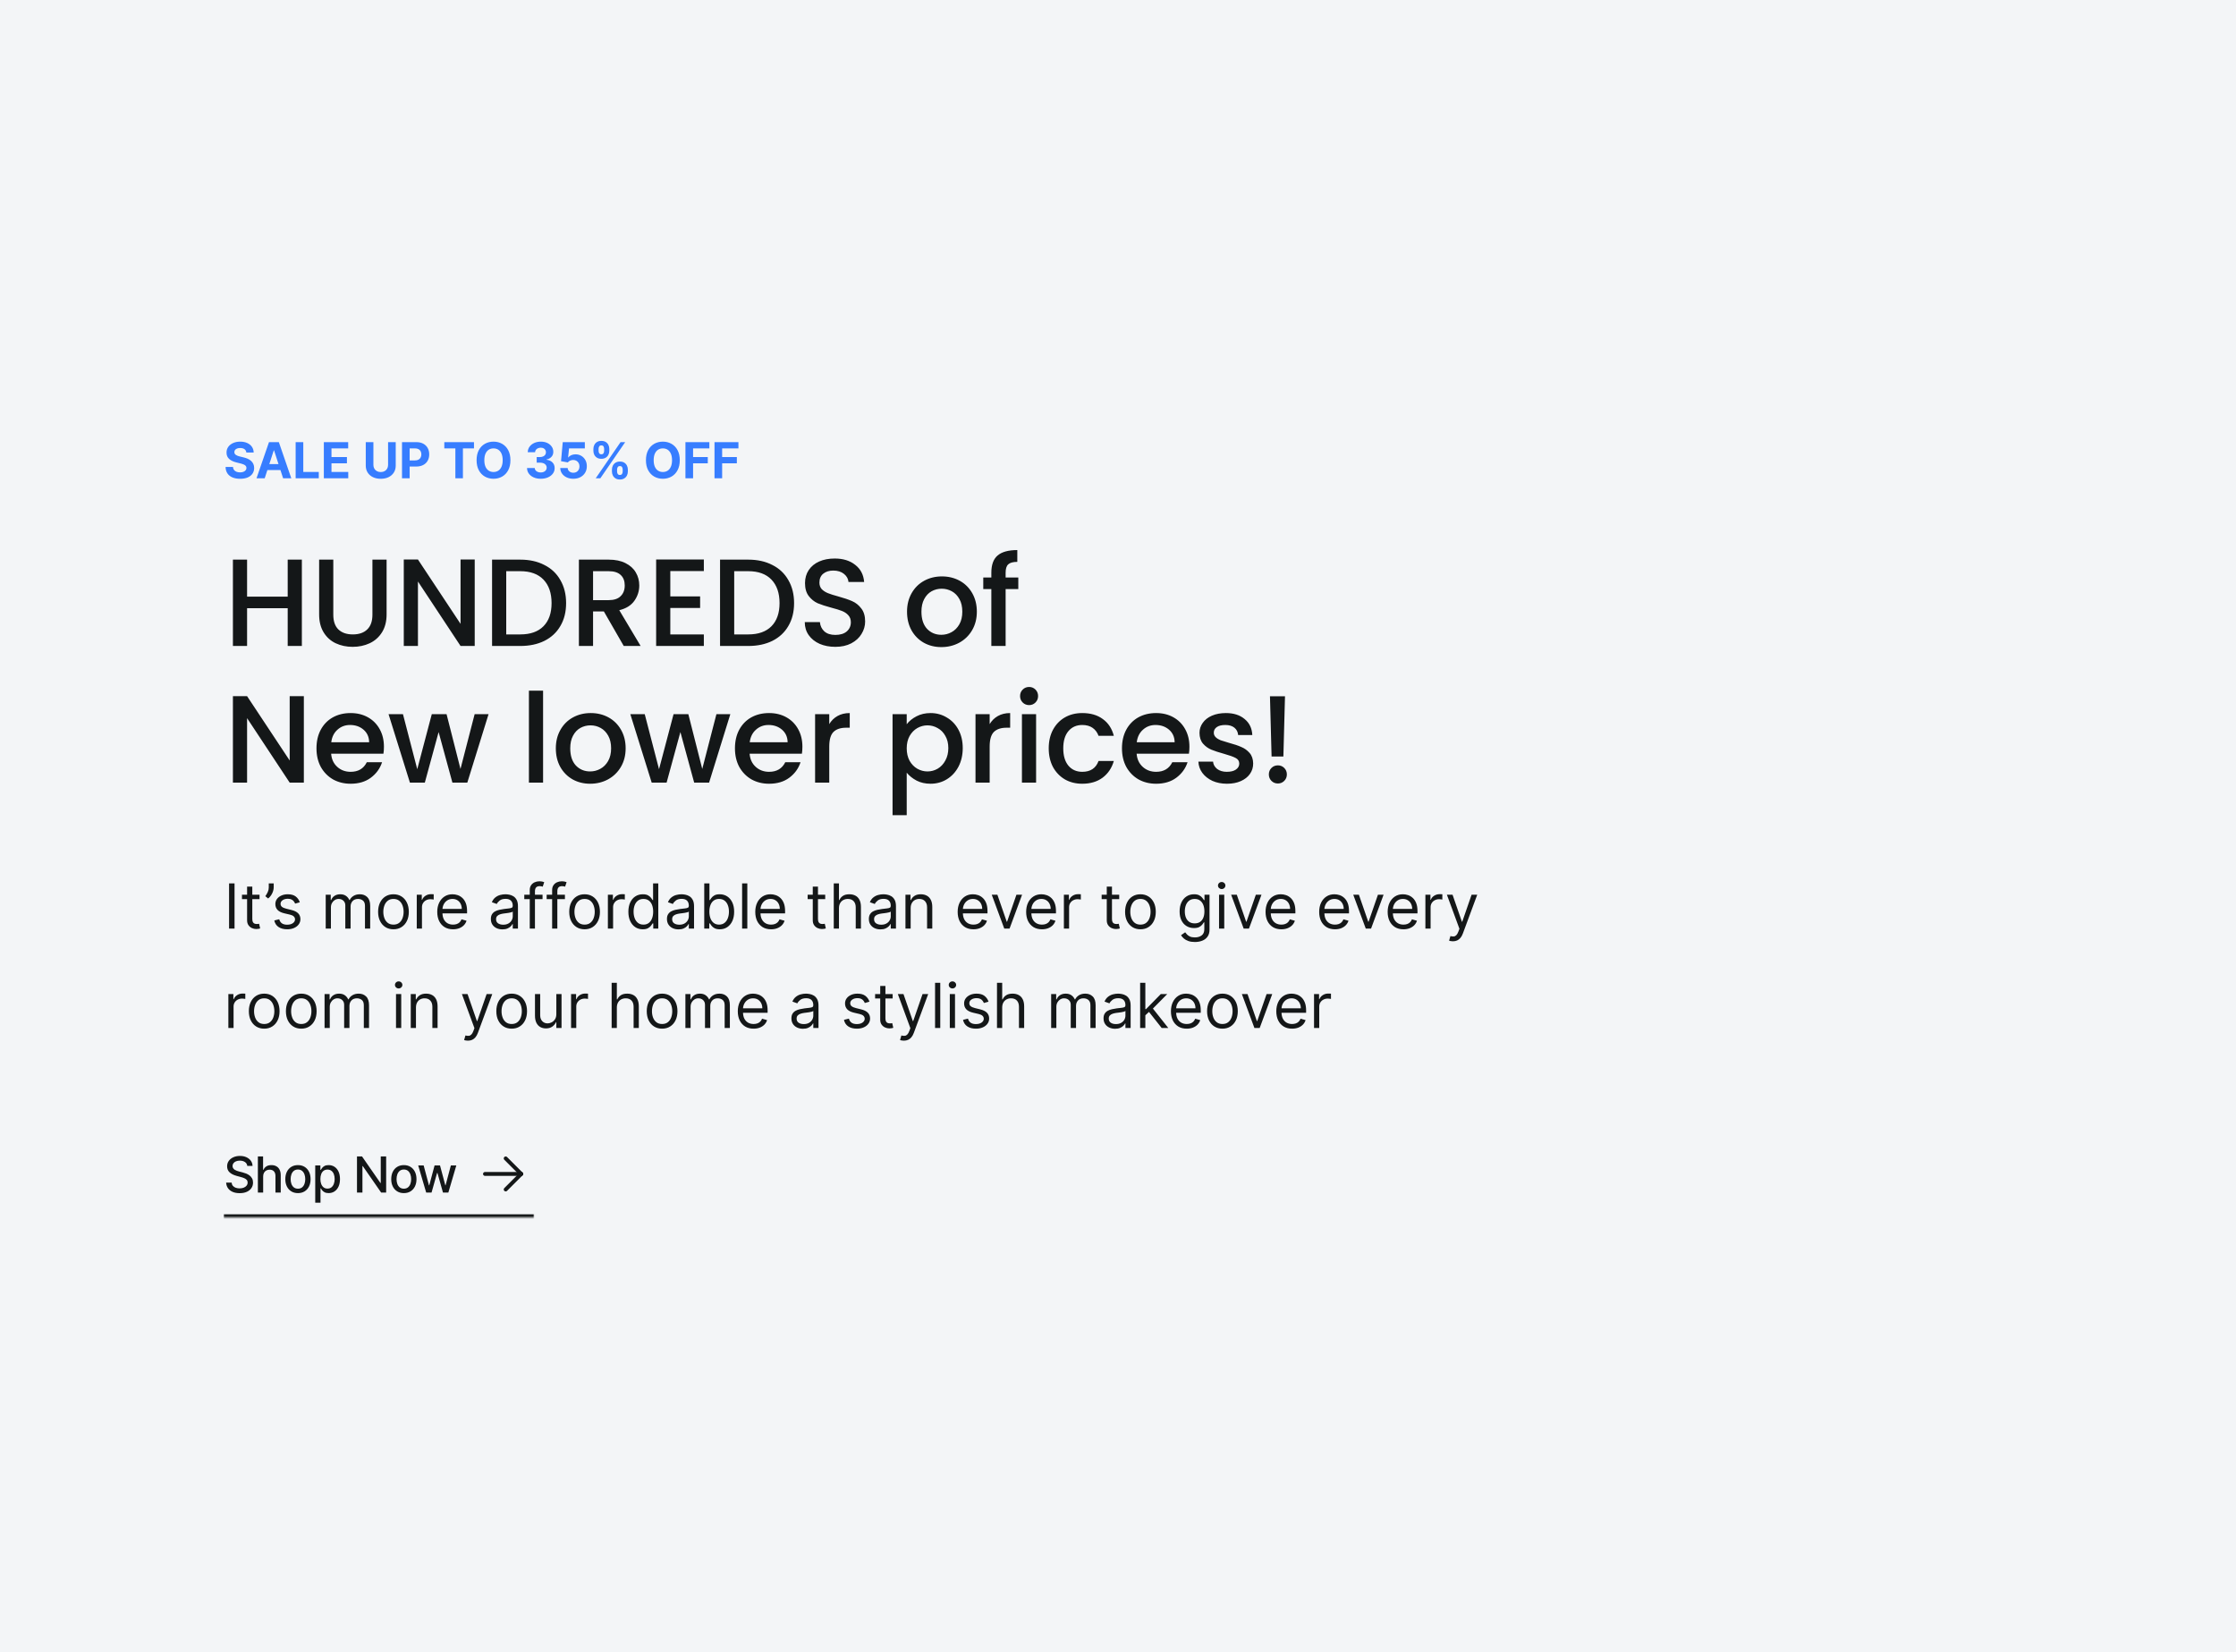 <svg width="720" height="532" viewBox="0 0 720 532" fill="none" xmlns="http://www.w3.org/2000/svg">
<rect width="720" height="532" fill="#F3F5F7"/>
<path d="M79.324 145.71C79.278 145.252 79.083 144.896 78.739 144.642C78.394 144.388 77.926 144.261 77.335 144.261C76.934 144.261 76.595 144.318 76.318 144.432C76.042 144.542 75.829 144.695 75.682 144.892C75.538 145.089 75.466 145.312 75.466 145.562C75.458 145.771 75.502 145.953 75.597 146.108C75.695 146.263 75.829 146.398 76 146.511C76.171 146.621 76.367 146.718 76.591 146.801C76.814 146.881 77.053 146.949 77.307 147.006L78.352 147.256C78.86 147.369 79.326 147.521 79.75 147.71C80.174 147.9 80.542 148.133 80.852 148.409C81.163 148.686 81.403 149.011 81.574 149.386C81.748 149.761 81.837 150.191 81.841 150.676C81.837 151.388 81.655 152.006 81.296 152.528C80.939 153.047 80.424 153.451 79.75 153.739C79.079 154.023 78.271 154.165 77.324 154.165C76.385 154.165 75.566 154.021 74.869 153.733C74.176 153.445 73.635 153.019 73.244 152.455C72.858 151.886 72.655 151.184 72.636 150.347H75.017C75.044 150.737 75.155 151.062 75.352 151.324C75.553 151.581 75.82 151.777 76.153 151.909C76.49 152.038 76.871 152.102 77.296 152.102C77.712 152.102 78.074 152.042 78.381 151.92C78.691 151.799 78.932 151.631 79.102 151.415C79.273 151.199 79.358 150.951 79.358 150.67C79.358 150.409 79.28 150.189 79.125 150.011C78.974 149.833 78.75 149.682 78.454 149.557C78.163 149.432 77.805 149.318 77.381 149.216L76.114 148.898C75.133 148.659 74.358 148.286 73.79 147.778C73.222 147.271 72.939 146.587 72.943 145.727C72.939 145.023 73.127 144.407 73.506 143.881C73.888 143.354 74.413 142.943 75.079 142.648C75.746 142.352 76.504 142.205 77.352 142.205C78.216 142.205 78.97 142.352 79.614 142.648C80.261 142.943 80.765 143.354 81.125 143.881C81.485 144.407 81.671 145.017 81.682 145.71H79.324ZM85.236 154H82.599L86.617 142.364H89.787L93.798 154H91.162L88.247 145.023H88.156L85.236 154ZM85.071 149.426H91.298V151.347H85.071V149.426ZM95.199 154V142.364H97.659V151.972H102.648V154H95.199ZM104.277 154V142.364H112.118V144.392H106.737V147.165H111.714V149.193H106.737V151.972H112.141V154H104.277ZM124.964 142.364H127.425V149.92C127.425 150.769 127.222 151.511 126.817 152.148C126.415 152.784 125.853 153.28 125.129 153.636C124.406 153.989 123.563 154.165 122.601 154.165C121.635 154.165 120.79 153.989 120.067 153.636C119.343 153.28 118.781 152.784 118.379 152.148C117.978 151.511 117.777 150.769 117.777 149.92V142.364H120.237V149.71C120.237 150.153 120.334 150.547 120.527 150.892C120.724 151.237 121 151.508 121.357 151.705C121.713 151.902 122.127 152 122.601 152C123.078 152 123.493 151.902 123.845 151.705C124.201 151.508 124.476 151.237 124.669 150.892C124.866 150.547 124.964 150.153 124.964 149.71V142.364ZM129.449 154V142.364H134.04C134.922 142.364 135.674 142.532 136.295 142.869C136.917 143.203 137.39 143.667 137.716 144.261C138.045 144.852 138.21 145.534 138.21 146.307C138.21 147.08 138.044 147.761 137.71 148.352C137.377 148.943 136.894 149.403 136.261 149.733C135.633 150.062 134.871 150.227 133.977 150.227H131.051V148.256H133.58C134.053 148.256 134.443 148.174 134.75 148.011C135.061 147.845 135.292 147.616 135.443 147.324C135.598 147.028 135.676 146.689 135.676 146.307C135.676 145.92 135.598 145.583 135.443 145.295C135.292 145.004 135.061 144.778 134.75 144.619C134.439 144.456 134.045 144.375 133.568 144.375H131.909V154H129.449ZM143.068 144.392V142.364H152.625V144.392H149.062V154H146.631V144.392H143.068ZM164.361 148.182C164.361 149.451 164.12 150.53 163.639 151.42C163.162 152.311 162.51 152.991 161.685 153.46C160.863 153.926 159.938 154.159 158.912 154.159C157.878 154.159 156.95 153.924 156.128 153.455C155.306 152.985 154.656 152.305 154.179 151.415C153.702 150.525 153.463 149.447 153.463 148.182C153.463 146.913 153.702 145.833 154.179 144.943C154.656 144.053 155.306 143.375 156.128 142.909C156.95 142.439 157.878 142.205 158.912 142.205C159.938 142.205 160.863 142.439 161.685 142.909C162.51 143.375 163.162 144.053 163.639 144.943C164.12 145.833 164.361 146.913 164.361 148.182ZM161.866 148.182C161.866 147.36 161.743 146.667 161.497 146.102C161.255 145.538 160.912 145.11 160.469 144.818C160.026 144.527 159.507 144.381 158.912 144.381C158.317 144.381 157.798 144.527 157.355 144.818C156.912 145.11 156.567 145.538 156.321 146.102C156.079 146.667 155.957 147.36 155.957 148.182C155.957 149.004 156.079 149.697 156.321 150.261C156.567 150.826 156.912 151.254 157.355 151.545C157.798 151.837 158.317 151.983 158.912 151.983C159.507 151.983 160.026 151.837 160.469 151.545C160.912 151.254 161.255 150.826 161.497 150.261C161.743 149.697 161.866 149.004 161.866 148.182ZM174.119 154.159C173.271 154.159 172.515 154.013 171.852 153.722C171.193 153.426 170.672 153.021 170.29 152.506C169.911 151.987 169.716 151.388 169.705 150.71H172.182C172.197 150.994 172.29 151.244 172.46 151.46C172.634 151.672 172.866 151.837 173.153 151.955C173.441 152.072 173.765 152.131 174.125 152.131C174.5 152.131 174.831 152.064 175.119 151.932C175.407 151.799 175.633 151.616 175.795 151.381C175.958 151.146 176.04 150.875 176.04 150.568C176.04 150.258 175.953 149.983 175.778 149.744C175.608 149.502 175.362 149.312 175.04 149.176C174.722 149.04 174.343 148.972 173.903 148.972H172.818V147.165H173.903C174.275 147.165 174.602 147.1 174.886 146.972C175.174 146.843 175.398 146.665 175.557 146.438C175.716 146.206 175.795 145.938 175.795 145.631C175.795 145.339 175.725 145.083 175.585 144.864C175.449 144.64 175.256 144.466 175.006 144.341C174.759 144.216 174.472 144.153 174.142 144.153C173.809 144.153 173.504 144.214 173.227 144.335C172.951 144.453 172.729 144.621 172.562 144.841C172.396 145.061 172.307 145.318 172.295 145.614H169.938C169.949 144.943 170.14 144.352 170.511 143.841C170.883 143.33 171.383 142.93 172.011 142.642C172.644 142.35 173.358 142.205 174.153 142.205C174.956 142.205 175.659 142.35 176.261 142.642C176.864 142.934 177.331 143.328 177.665 143.824C178.002 144.316 178.169 144.869 178.165 145.483C178.169 146.134 177.966 146.678 177.557 147.114C177.152 147.549 176.623 147.826 175.972 147.943V148.034C176.828 148.144 177.479 148.441 177.926 148.926C178.377 149.407 178.6 150.009 178.597 150.733C178.6 151.396 178.409 151.985 178.023 152.5C177.64 153.015 177.112 153.42 176.438 153.716C175.763 154.011 174.991 154.159 174.119 154.159ZM184.615 154.159C183.812 154.159 183.096 154.011 182.467 153.716C181.842 153.42 181.346 153.013 180.979 152.494C180.611 151.975 180.42 151.381 180.405 150.71H182.791C182.818 151.161 183.007 151.527 183.359 151.807C183.712 152.087 184.13 152.227 184.615 152.227C185.001 152.227 185.342 152.142 185.638 151.972C185.937 151.797 186.17 151.557 186.337 151.25C186.507 150.939 186.592 150.583 186.592 150.182C186.592 149.773 186.505 149.413 186.331 149.102C186.161 148.792 185.924 148.549 185.621 148.375C185.318 148.201 184.971 148.112 184.581 148.108C184.24 148.108 183.909 148.178 183.587 148.318C183.268 148.458 183.02 148.65 182.842 148.892L180.655 148.5L181.206 142.364H188.32V144.375H183.234L182.933 147.29H183.001C183.206 147.002 183.515 146.763 183.928 146.574C184.34 146.384 184.803 146.29 185.314 146.29C186.015 146.29 186.64 146.455 187.189 146.784C187.738 147.114 188.172 147.566 188.49 148.142C188.808 148.714 188.965 149.373 188.962 150.119C188.965 150.903 188.784 151.6 188.416 152.21C188.053 152.816 187.543 153.294 186.888 153.642C186.236 153.987 185.479 154.159 184.615 154.159ZM197.047 151.818V151.205C197.047 150.739 197.145 150.311 197.342 149.92C197.543 149.527 197.833 149.212 198.212 148.977C198.594 148.739 199.06 148.619 199.609 148.619C200.166 148.619 200.634 148.737 201.013 148.972C201.395 149.206 201.683 149.521 201.876 149.915C202.073 150.305 202.172 150.735 202.172 151.205V151.818C202.172 152.284 202.073 152.714 201.876 153.108C201.679 153.498 201.39 153.811 201.007 154.045C200.625 154.284 200.159 154.403 199.609 154.403C199.053 154.403 198.585 154.284 198.206 154.045C197.827 153.811 197.539 153.498 197.342 153.108C197.145 152.714 197.047 152.284 197.047 151.818ZM198.7 151.205V151.818C198.7 152.087 198.765 152.341 198.893 152.58C199.026 152.818 199.265 152.938 199.609 152.938C199.954 152.938 200.189 152.82 200.314 152.585C200.443 152.35 200.507 152.095 200.507 151.818V151.205C200.507 150.928 200.446 150.67 200.325 150.432C200.204 150.193 199.965 150.074 199.609 150.074C199.268 150.074 199.032 150.193 198.899 150.432C198.767 150.67 198.7 150.928 198.7 151.205ZM191.075 145.159V144.545C191.075 144.076 191.176 143.646 191.376 143.256C191.577 142.862 191.867 142.547 192.246 142.312C192.628 142.078 193.09 141.96 193.632 141.96C194.193 141.96 194.662 142.078 195.041 142.312C195.42 142.547 195.708 142.862 195.905 143.256C196.102 143.646 196.2 144.076 196.2 144.545V145.159C196.2 145.629 196.1 146.059 195.899 146.449C195.702 146.839 195.412 147.152 195.03 147.386C194.651 147.617 194.185 147.733 193.632 147.733C193.079 147.733 192.611 147.616 192.229 147.381C191.85 147.142 191.562 146.83 191.365 146.443C191.172 146.053 191.075 145.625 191.075 145.159ZM192.74 144.545V145.159C192.74 145.436 192.804 145.691 192.933 145.926C193.066 146.161 193.299 146.278 193.632 146.278C193.981 146.278 194.217 146.161 194.342 145.926C194.471 145.691 194.536 145.436 194.536 145.159V144.545C194.536 144.269 194.475 144.011 194.354 143.773C194.232 143.534 193.992 143.415 193.632 143.415C193.295 143.415 193.062 143.536 192.933 143.778C192.804 144.021 192.74 144.277 192.74 144.545ZM191.825 154L199.825 142.364H201.314L193.314 154H191.825ZM218.892 148.182C218.892 149.451 218.652 150.53 218.17 151.42C217.693 152.311 217.042 152.991 216.216 153.46C215.394 153.926 214.47 154.159 213.443 154.159C212.409 154.159 211.481 153.924 210.659 153.455C209.837 152.985 209.188 152.305 208.71 151.415C208.233 150.525 207.994 149.447 207.994 148.182C207.994 146.913 208.233 145.833 208.71 144.943C209.188 144.053 209.837 143.375 210.659 142.909C211.481 142.439 212.409 142.205 213.443 142.205C214.47 142.205 215.394 142.439 216.216 142.909C217.042 143.375 217.693 144.053 218.17 144.943C218.652 145.833 218.892 146.913 218.892 148.182ZM216.398 148.182C216.398 147.36 216.275 146.667 216.028 146.102C215.786 145.538 215.443 145.11 215 144.818C214.557 144.527 214.038 144.381 213.443 144.381C212.848 144.381 212.33 144.527 211.886 144.818C211.443 145.11 211.098 145.538 210.852 146.102C210.61 146.667 210.489 147.36 210.489 148.182C210.489 149.004 210.61 149.697 210.852 150.261C211.098 150.826 211.443 151.254 211.886 151.545C212.33 151.837 212.848 151.983 213.443 151.983C214.038 151.983 214.557 151.837 215 151.545C215.443 151.254 215.786 150.826 216.028 150.261C216.275 149.697 216.398 149.004 216.398 148.182ZM220.714 154V142.364H228.419V144.392H223.175V147.165H227.908V149.193H223.175V154H220.714ZM230.074 154V142.364H237.778V144.392H232.534V147.165H237.267V149.193H232.534V154H230.074Z" fill="#377DFF"/>
<path d="M97.2 180.2V208H92.64V195.84H79.56V208H75V180.2H79.56V192.12H92.64V180.2H97.2ZM107.323 180.2V197.92C107.323 200.027 107.87 201.613 108.963 202.68C110.083 203.747 111.63 204.28 113.603 204.28C115.603 204.28 117.15 203.747 118.243 202.68C119.363 201.613 119.923 200.027 119.923 197.92V180.2H124.483V197.84C124.483 200.107 123.99 202.027 123.003 203.6C122.016 205.173 120.696 206.347 119.043 207.12C117.39 207.893 115.563 208.28 113.563 208.28C111.563 208.28 109.736 207.893 108.083 207.12C106.456 206.347 105.163 205.173 104.203 203.6C103.243 202.027 102.763 200.107 102.763 197.84V180.2H107.323ZM152.86 208H148.3L134.58 187.24V208H130.02V180.16H134.58L148.3 200.88V180.16H152.86V208ZM167.528 180.2C170.488 180.2 173.075 180.773 175.288 181.92C177.528 183.04 179.248 184.667 180.448 186.8C181.675 188.907 182.288 191.373 182.288 194.2C182.288 197.027 181.675 199.48 180.448 201.56C179.248 203.64 177.528 205.24 175.288 206.36C173.075 207.453 170.488 208 167.528 208H158.448V180.2H167.528ZM167.528 204.28C170.782 204.28 173.275 203.4 175.008 201.64C176.742 199.88 177.608 197.4 177.608 194.2C177.608 190.973 176.742 188.453 175.008 186.64C173.275 184.827 170.782 183.92 167.528 183.92H163.008V204.28H167.528ZM200.848 208L194.448 196.88H190.968V208H186.408V180.2H196.008C198.141 180.2 199.941 180.573 201.408 181.32C202.901 182.067 204.008 183.067 204.728 184.32C205.474 185.573 205.848 186.973 205.848 188.52C205.848 190.333 205.314 191.987 204.248 193.48C203.208 194.947 201.594 195.947 199.408 196.48L206.288 208H200.848ZM190.968 193.24H196.008C197.714 193.24 198.994 192.813 199.848 191.96C200.728 191.107 201.168 189.96 201.168 188.52C201.168 187.08 200.741 185.96 199.888 185.16C199.034 184.333 197.741 183.92 196.008 183.92H190.968V193.24ZM215.841 183.88V192.04H225.441V195.76H215.841V204.28H226.641V208H211.281V180.16H226.641V183.88H215.841ZM240.938 180.2C243.898 180.2 246.484 180.773 248.698 181.92C250.938 183.04 252.658 184.667 253.858 186.8C255.084 188.907 255.698 191.373 255.698 194.2C255.698 197.027 255.084 199.48 253.858 201.56C252.658 203.64 250.938 205.24 248.698 206.36C246.484 207.453 243.898 208 240.938 208H231.858V180.2H240.938ZM240.938 204.28C244.191 204.28 246.684 203.4 248.418 201.64C250.151 199.88 251.018 197.4 251.018 194.2C251.018 190.973 250.151 188.453 248.418 186.64C246.684 184.827 244.191 183.92 240.938 183.92H236.418V204.28H240.938ZM268.977 208.28C267.111 208.28 265.431 207.96 263.937 207.32C262.444 206.653 261.271 205.72 260.417 204.52C259.564 203.32 259.137 201.92 259.137 200.32H264.017C264.124 201.52 264.591 202.507 265.417 203.28C266.271 204.053 267.457 204.44 268.977 204.44C270.551 204.44 271.777 204.067 272.657 203.32C273.537 202.547 273.977 201.56 273.977 200.36C273.977 199.427 273.697 198.667 273.137 198.08C272.604 197.493 271.924 197.04 271.097 196.72C270.297 196.4 269.177 196.053 267.737 195.68C265.924 195.2 264.444 194.72 263.297 194.24C262.177 193.733 261.217 192.96 260.417 191.92C259.617 190.88 259.217 189.493 259.217 187.76C259.217 186.16 259.617 184.76 260.417 183.56C261.217 182.36 262.337 181.44 263.777 180.8C265.217 180.16 266.884 179.84 268.777 179.84C271.471 179.84 273.671 180.52 275.377 181.88C277.111 183.213 278.071 185.053 278.257 187.4H273.217C273.137 186.387 272.657 185.52 271.777 184.8C270.897 184.08 269.737 183.72 268.297 183.72C266.991 183.72 265.924 184.053 265.097 184.72C264.271 185.387 263.857 186.347 263.857 187.6C263.857 188.453 264.111 189.16 264.617 189.72C265.151 190.253 265.817 190.68 266.617 191C267.417 191.32 268.511 191.667 269.897 192.04C271.737 192.547 273.231 193.053 274.377 193.56C275.551 194.067 276.537 194.853 277.337 195.92C278.164 196.96 278.577 198.36 278.577 200.12C278.577 201.533 278.191 202.867 277.417 204.12C276.671 205.373 275.564 206.387 274.097 207.16C272.657 207.907 270.951 208.28 268.977 208.28ZM303.108 208.36C301.028 208.36 299.148 207.893 297.468 206.96C295.788 206 294.468 204.667 293.508 202.96C292.548 201.227 292.068 199.227 292.068 196.96C292.068 194.72 292.562 192.733 293.548 191C294.535 189.267 295.882 187.933 297.588 187C299.295 186.067 301.202 185.6 303.308 185.6C305.415 185.6 307.322 186.067 309.028 187C310.735 187.933 312.082 189.267 313.068 191C314.055 192.733 314.548 194.72 314.548 196.96C314.548 199.2 314.042 201.187 313.028 202.92C312.015 204.653 310.628 206 308.868 206.96C307.135 207.893 305.215 208.36 303.108 208.36ZM303.108 204.4C304.282 204.4 305.375 204.12 306.388 203.56C307.428 203 308.268 202.16 308.908 201.04C309.548 199.92 309.868 198.56 309.868 196.96C309.868 195.36 309.562 194.013 308.948 192.92C308.335 191.8 307.522 190.96 306.508 190.4C305.495 189.84 304.402 189.56 303.228 189.56C302.055 189.56 300.962 189.84 299.948 190.4C298.962 190.96 298.175 191.8 297.588 192.92C297.002 194.013 296.708 195.36 296.708 196.96C296.708 199.333 297.308 201.173 298.508 202.48C299.735 203.76 301.268 204.4 303.108 204.4ZM327.896 189.68H323.816V208H319.216V189.68H316.616V185.96H319.216V184.4C319.216 181.867 319.883 180.027 321.216 178.88C322.576 177.707 324.696 177.12 327.576 177.12V180.92C326.19 180.92 325.216 181.187 324.656 181.72C324.096 182.227 323.816 183.12 323.816 184.4V185.96H327.896V189.68ZM97.84 252H93.28L79.56 231.24V252H75V224.16H79.56L93.28 244.88V224.16H97.84V252ZM123.628 240.44C123.628 241.267 123.575 242.013 123.468 242.68H106.628C106.761 244.44 107.415 245.853 108.588 246.92C109.761 247.987 111.201 248.52 112.908 248.52C115.361 248.52 117.095 247.493 118.108 245.44H123.028C122.361 247.467 121.148 249.133 119.388 250.44C117.655 251.72 115.495 252.36 112.908 252.36C110.801 252.36 108.908 251.893 107.228 250.96C105.575 250 104.268 248.667 103.308 246.96C102.375 245.227 101.908 243.227 101.908 240.96C101.908 238.693 102.361 236.707 103.268 235C104.201 233.267 105.495 231.933 107.148 231C108.828 230.067 110.748 229.6 112.908 229.6C114.988 229.6 116.841 230.053 118.468 230.96C120.095 231.867 121.361 233.147 122.268 234.8C123.175 236.427 123.628 238.307 123.628 240.44ZM118.868 239C118.841 237.32 118.241 235.973 117.068 234.96C115.895 233.947 114.441 233.44 112.708 233.44C111.135 233.44 109.788 233.947 108.668 234.96C107.548 235.947 106.881 237.293 106.668 239H118.868ZM157.316 229.96L150.476 252H145.676L141.236 235.72L136.796 252H131.996L125.116 229.96H129.756L134.356 247.68L139.036 229.96H143.796L148.276 247.6L152.836 229.96H157.316ZM174.874 222.4V252H170.314V222.4H174.874ZM190.021 252.36C187.941 252.36 186.061 251.893 184.381 250.96C182.701 250 181.381 248.667 180.421 246.96C179.461 245.227 178.981 243.227 178.981 240.96C178.981 238.72 179.474 236.733 180.461 235C181.448 233.267 182.794 231.933 184.501 231C186.208 230.067 188.114 229.6 190.221 229.6C192.328 229.6 194.234 230.067 195.941 231C197.648 231.933 198.994 233.267 199.981 235C200.968 236.733 201.461 238.72 201.461 240.96C201.461 243.2 200.954 245.187 199.941 246.92C198.928 248.653 197.541 250 195.781 250.96C194.048 251.893 192.128 252.36 190.021 252.36ZM190.021 248.4C191.194 248.4 192.288 248.12 193.301 247.56C194.341 247 195.181 246.16 195.821 245.04C196.461 243.92 196.781 242.56 196.781 240.96C196.781 239.36 196.474 238.013 195.861 236.92C195.248 235.8 194.434 234.96 193.421 234.4C192.408 233.84 191.314 233.56 190.141 233.56C188.968 233.56 187.874 233.84 186.861 234.4C185.874 234.96 185.088 235.8 184.501 236.92C183.914 238.013 183.621 239.36 183.621 240.96C183.621 243.333 184.221 245.173 185.421 246.48C186.648 247.76 188.181 248.4 190.021 248.4ZM235.169 229.96L228.329 252H223.529L219.089 235.72L214.649 252H209.849L202.969 229.96H207.609L212.209 247.68L216.889 229.96H221.649L226.129 247.6L230.689 229.96H235.169ZM258.377 240.44C258.377 241.267 258.323 242.013 258.217 242.68H241.377C241.51 244.44 242.163 245.853 243.337 246.92C244.51 247.987 245.95 248.52 247.657 248.52C250.11 248.52 251.843 247.493 252.857 245.44H257.777C257.11 247.467 255.897 249.133 254.137 250.44C252.403 251.72 250.243 252.36 247.657 252.36C245.55 252.36 243.657 251.893 241.977 250.96C240.323 250 239.017 248.667 238.057 246.96C237.123 245.227 236.657 243.227 236.657 240.96C236.657 238.693 237.11 236.707 238.017 235C238.95 233.267 240.243 231.933 241.897 231C243.577 230.067 245.497 229.6 247.657 229.6C249.737 229.6 251.59 230.053 253.217 230.96C254.843 231.867 256.11 233.147 257.017 234.8C257.923 236.427 258.377 238.307 258.377 240.44ZM253.617 239C253.59 237.32 252.99 235.973 251.817 234.96C250.643 233.947 249.19 233.44 247.457 233.44C245.883 233.44 244.537 233.947 243.417 234.96C242.297 235.947 241.63 237.293 241.417 239H253.617ZM267.024 233.16C267.691 232.04 268.571 231.173 269.664 230.56C270.784 229.92 272.104 229.6 273.624 229.6V234.32H272.464C270.677 234.32 269.317 234.773 268.384 235.68C267.477 236.587 267.024 238.16 267.024 240.4V252H262.464V229.96H267.024V233.16ZM291.966 233.2C292.74 232.187 293.793 231.333 295.126 230.64C296.46 229.947 297.966 229.6 299.646 229.6C301.566 229.6 303.313 230.08 304.886 231.04C306.486 231.973 307.74 233.293 308.646 235C309.553 236.707 310.006 238.667 310.006 240.88C310.006 243.093 309.553 245.08 308.646 246.84C307.74 248.573 306.486 249.933 304.886 250.92C303.313 251.88 301.566 252.36 299.646 252.36C297.966 252.36 296.473 252.027 295.166 251.36C293.86 250.667 292.793 249.813 291.966 248.8V262.48H287.406V229.96H291.966V233.2ZM305.366 240.88C305.366 239.36 305.046 238.053 304.406 236.96C303.793 235.84 302.966 235 301.926 234.44C300.913 233.853 299.82 233.56 298.646 233.56C297.5 233.56 296.406 233.853 295.366 234.44C294.353 235.027 293.526 235.88 292.886 237C292.273 238.12 291.966 239.44 291.966 240.96C291.966 242.48 292.273 243.813 292.886 244.96C293.526 246.08 294.353 246.933 295.366 247.52C296.406 248.107 297.5 248.4 298.646 248.4C299.82 248.4 300.913 248.107 301.926 247.52C302.966 246.907 303.793 246.027 304.406 244.88C305.046 243.733 305.366 242.4 305.366 240.88ZM318.676 233.16C319.342 232.04 320.222 231.173 321.316 230.56C322.436 229.92 323.756 229.6 325.276 229.6V234.32H324.116C322.329 234.32 320.969 234.773 320.036 235.68C319.129 236.587 318.676 238.16 318.676 240.4V252H314.116V229.96H318.676V233.16ZM331.387 227.04C330.561 227.04 329.867 226.76 329.307 226.2C328.747 225.64 328.467 224.947 328.467 224.12C328.467 223.293 328.747 222.6 329.307 222.04C329.867 221.48 330.561 221.2 331.387 221.2C332.187 221.2 332.867 221.48 333.427 222.04C333.987 222.6 334.267 223.293 334.267 224.12C334.267 224.947 333.987 225.64 333.427 226.2C332.867 226.76 332.187 227.04 331.387 227.04ZM333.627 229.96V252H329.067V229.96H333.627ZM337.694 240.96C337.694 238.693 338.147 236.707 339.054 235C339.987 233.267 341.267 231.933 342.894 231C344.521 230.067 346.387 229.6 348.494 229.6C351.161 229.6 353.361 230.24 355.094 231.52C356.854 232.773 358.041 234.573 358.654 236.92H353.734C353.334 235.827 352.694 234.973 351.814 234.36C350.934 233.747 349.827 233.44 348.494 233.44C346.627 233.44 345.134 234.107 344.014 235.44C342.921 236.747 342.374 238.587 342.374 240.96C342.374 243.333 342.921 245.187 344.014 246.52C345.134 247.853 346.627 248.52 348.494 248.52C351.134 248.52 352.881 247.36 353.734 245.04H358.654C358.014 247.28 356.814 249.067 355.054 250.4C353.294 251.707 351.107 252.36 348.494 252.36C346.387 252.36 344.521 251.893 342.894 250.96C341.267 250 339.987 248.667 339.054 246.96C338.147 245.227 337.694 243.227 337.694 240.96ZM382.998 240.44C382.998 241.267 382.945 242.013 382.838 242.68H365.998C366.132 244.44 366.785 245.853 367.958 246.92C369.132 247.987 370.572 248.52 372.278 248.52C374.732 248.52 376.465 247.493 377.478 245.44H382.398C381.732 247.467 380.518 249.133 378.758 250.44C377.025 251.72 374.865 252.36 372.278 252.36C370.172 252.36 368.278 251.893 366.598 250.96C364.945 250 363.638 248.667 362.678 246.96C361.745 245.227 361.278 243.227 361.278 240.96C361.278 238.693 361.732 236.707 362.638 235C363.572 233.267 364.865 231.933 366.518 231C368.198 230.067 370.118 229.6 372.278 229.6C374.358 229.6 376.212 230.053 377.838 230.96C379.465 231.867 380.732 233.147 381.638 234.8C382.545 236.427 382.998 238.307 382.998 240.44ZM378.238 239C378.212 237.32 377.612 235.973 376.438 234.96C375.265 233.947 373.812 233.44 372.078 233.44C370.505 233.44 369.158 233.947 368.038 234.96C366.918 235.947 366.252 237.293 366.038 239H378.238ZM395.086 252.36C393.353 252.36 391.793 252.053 390.406 251.44C389.046 250.8 387.966 249.947 387.166 248.88C386.366 247.787 385.939 246.573 385.886 245.24H390.606C390.686 246.173 391.126 246.96 391.926 247.6C392.753 248.213 393.779 248.52 395.006 248.52C396.286 248.52 397.273 248.28 397.966 247.8C398.686 247.293 399.046 246.653 399.046 245.88C399.046 245.053 398.646 244.44 397.846 244.04C397.073 243.64 395.833 243.2 394.126 242.72C392.473 242.267 391.126 241.827 390.086 241.4C389.046 240.973 388.139 240.32 387.366 239.44C386.619 238.56 386.246 237.4 386.246 235.96C386.246 234.787 386.593 233.72 387.286 232.76C387.979 231.773 388.966 231 390.246 230.44C391.553 229.88 393.046 229.6 394.726 229.6C397.233 229.6 399.246 230.24 400.766 231.52C402.313 232.773 403.139 234.493 403.246 236.68H398.686C398.606 235.693 398.206 234.907 397.486 234.32C396.766 233.733 395.793 233.44 394.566 233.44C393.366 233.44 392.446 233.667 391.806 234.12C391.166 234.573 390.846 235.173 390.846 235.92C390.846 236.507 391.059 237 391.486 237.4C391.913 237.8 392.433 238.12 393.046 238.36C393.659 238.573 394.566 238.853 395.766 239.2C397.366 239.627 398.673 240.067 399.686 240.52C400.726 240.947 401.619 241.587 402.366 242.44C403.113 243.293 403.499 244.427 403.526 245.84C403.526 247.093 403.179 248.213 402.486 249.2C401.793 250.187 400.806 250.96 399.526 251.52C398.273 252.08 396.793 252.36 395.086 252.36ZM413.773 224.2L413.253 243.6H409.453L408.933 224.2H413.773ZM411.493 252.28C410.666 252.28 409.973 252 409.413 251.44C408.853 250.88 408.573 250.187 408.573 249.36C408.573 248.533 408.853 247.84 409.413 247.28C409.973 246.72 410.666 246.44 411.493 246.44C412.293 246.44 412.973 246.72 413.533 247.28C414.093 247.84 414.373 248.533 414.373 249.36C414.373 250.187 414.093 250.88 413.533 251.44C412.973 252 412.293 252.28 411.493 252.28Z" fill="#141718"/>
<path d="M75.523 284.455V299H73.761V284.455H75.523ZM83.571 288.091V289.511H77.918V288.091H83.571ZM79.566 285.477H81.242V295.875C81.242 296.348 81.311 296.704 81.448 296.94C81.59 297.172 81.77 297.329 81.988 297.409C82.21 297.485 82.445 297.523 82.691 297.523C82.875 297.523 83.027 297.513 83.145 297.494C83.264 297.471 83.358 297.452 83.429 297.438L83.77 298.943C83.657 298.986 83.498 299.028 83.294 299.071C83.091 299.118 82.833 299.142 82.52 299.142C82.047 299.142 81.583 299.04 81.128 298.837C80.678 298.633 80.304 298.323 80.006 297.906C79.713 297.49 79.566 296.964 79.566 296.33V285.477ZM88.136 284.455V285.733C88.136 286.121 88.065 286.536 87.923 286.976C87.786 287.411 87.582 287.835 87.312 288.247C87.047 288.654 86.725 289.009 86.347 289.312L85.438 288.574C85.736 288.148 85.994 287.705 86.212 287.246C86.434 286.782 86.546 286.287 86.546 285.761V284.455H88.136ZM96.535 290.534L95.029 290.96C94.934 290.709 94.795 290.465 94.61 290.229C94.43 289.987 94.184 289.788 93.871 289.632C93.559 289.476 93.159 289.398 92.671 289.398C92.004 289.398 91.447 289.552 91.002 289.859C90.562 290.162 90.342 290.548 90.342 291.017C90.342 291.434 90.493 291.763 90.796 292.004C91.099 292.246 91.573 292.447 92.217 292.608L93.836 293.006C94.811 293.242 95.538 293.605 96.016 294.092C96.495 294.575 96.734 295.198 96.734 295.96C96.734 296.585 96.554 297.144 96.194 297.636C95.839 298.129 95.342 298.517 94.702 298.801C94.063 299.085 93.32 299.227 92.472 299.227C91.36 299.227 90.439 298.986 89.71 298.503C88.98 298.02 88.519 297.314 88.325 296.386L89.915 295.989C90.067 296.576 90.353 297.016 90.775 297.31C91.201 297.603 91.757 297.75 92.444 297.75C93.225 297.75 93.845 297.584 94.305 297.253C94.769 296.917 95.001 296.514 95.001 296.045C95.001 295.667 94.868 295.349 94.603 295.094C94.338 294.833 93.931 294.639 93.381 294.511L91.563 294.085C90.564 293.848 89.83 293.482 89.362 292.984C88.897 292.482 88.665 291.855 88.665 291.102C88.665 290.487 88.838 289.942 89.184 289.469C89.534 288.995 90.01 288.624 90.612 288.354C91.218 288.084 91.904 287.949 92.671 287.949C93.751 287.949 94.598 288.186 95.214 288.659C95.834 289.133 96.274 289.758 96.535 290.534ZM104.882 299V288.091H106.501V289.795H106.643C106.87 289.213 107.237 288.761 107.744 288.439C108.251 288.112 108.859 287.949 109.569 287.949C110.289 287.949 110.888 288.112 111.366 288.439C111.849 288.761 112.225 289.213 112.495 289.795H112.609C112.888 289.232 113.307 288.785 113.866 288.453C114.425 288.117 115.095 287.949 115.876 287.949C116.851 287.949 117.649 288.254 118.27 288.865C118.89 289.471 119.2 290.416 119.2 291.699V299H117.524V291.699C117.524 290.894 117.304 290.319 116.863 289.973C116.423 289.627 115.904 289.455 115.308 289.455C114.541 289.455 113.947 289.687 113.525 290.151C113.104 290.61 112.893 291.192 112.893 291.898V299H111.189V291.528C111.189 290.908 110.987 290.409 110.585 290.03C110.182 289.646 109.664 289.455 109.029 289.455C108.594 289.455 108.187 289.571 107.808 289.803C107.434 290.035 107.131 290.357 106.899 290.768C106.672 291.176 106.558 291.647 106.558 292.182V299H104.882ZM126.696 299.227C125.712 299.227 124.847 298.993 124.104 298.524C123.365 298.055 122.788 297.4 122.371 296.557C121.959 295.714 121.753 294.729 121.753 293.602C121.753 292.466 121.959 291.474 122.371 290.626C122.788 289.779 123.365 289.121 124.104 288.652C124.847 288.183 125.712 287.949 126.696 287.949C127.681 287.949 128.543 288.183 129.282 288.652C130.025 289.121 130.603 289.779 131.015 290.626C131.431 291.474 131.64 292.466 131.64 293.602C131.64 294.729 131.431 295.714 131.015 296.557C130.603 297.4 130.025 298.055 129.282 298.524C128.543 298.993 127.681 299.227 126.696 299.227ZM126.696 297.722C127.444 297.722 128.06 297.53 128.543 297.146C129.026 296.763 129.383 296.259 129.615 295.634C129.847 295.009 129.963 294.331 129.963 293.602C129.963 292.873 129.847 292.194 129.615 291.564C129.383 290.934 129.026 290.425 128.543 290.037C128.06 289.649 127.444 289.455 126.696 289.455C125.948 289.455 125.333 289.649 124.85 290.037C124.367 290.425 124.009 290.934 123.777 291.564C123.545 292.194 123.429 292.873 123.429 293.602C123.429 294.331 123.545 295.009 123.777 295.634C124.009 296.259 124.367 296.763 124.85 297.146C125.333 297.53 125.948 297.722 126.696 297.722ZM134.198 299V288.091H135.817V289.739H135.931C136.13 289.199 136.49 288.761 137.011 288.425C137.531 288.089 138.119 287.92 138.772 287.92C138.895 287.92 139.049 287.923 139.234 287.928C139.418 287.932 139.558 287.939 139.653 287.949V289.653C139.596 289.639 139.466 289.618 139.262 289.589C139.063 289.556 138.853 289.54 138.63 289.54C138.1 289.54 137.626 289.651 137.21 289.874C136.798 290.091 136.471 290.394 136.229 290.783C135.993 291.166 135.874 291.604 135.874 292.097V299H134.198ZM145.881 299.227C144.83 299.227 143.924 298.995 143.161 298.531C142.404 298.062 141.819 297.409 141.407 296.571C141 295.728 140.796 294.748 140.796 293.631C140.796 292.513 141 291.528 141.407 290.676C141.819 289.819 142.392 289.152 143.126 288.673C143.864 288.19 144.726 287.949 145.711 287.949C146.279 287.949 146.84 288.044 147.394 288.233C147.948 288.422 148.452 288.73 148.907 289.156C149.362 289.578 149.724 290.136 149.994 290.832C150.263 291.528 150.398 292.385 150.398 293.403V294.114H141.989V292.665H148.694C148.694 292.049 148.571 291.5 148.325 291.017C148.083 290.534 147.737 290.153 147.288 289.874C146.843 289.594 146.317 289.455 145.711 289.455C145.043 289.455 144.466 289.62 143.978 289.952C143.495 290.278 143.123 290.705 142.863 291.23C142.603 291.756 142.472 292.319 142.472 292.92V293.886C142.472 294.71 142.614 295.409 142.898 295.982C143.187 296.55 143.587 296.983 144.099 297.281C144.61 297.575 145.204 297.722 145.881 297.722C146.322 297.722 146.719 297.66 147.075 297.537C147.434 297.409 147.745 297.22 148.005 296.969C148.265 296.713 148.467 296.396 148.609 296.017L150.228 296.472C150.058 297.021 149.771 297.504 149.369 297.92C148.966 298.332 148.469 298.654 147.877 298.886C147.285 299.114 146.62 299.227 145.881 299.227ZM161.783 299.256C161.092 299.256 160.465 299.125 159.901 298.865C159.338 298.6 158.89 298.219 158.559 297.722C158.228 297.22 158.062 296.614 158.062 295.903C158.062 295.278 158.185 294.772 158.431 294.384C158.677 293.991 159.006 293.683 159.418 293.46C159.83 293.238 160.285 293.072 160.782 292.963C161.284 292.849 161.788 292.759 162.295 292.693C162.958 292.608 163.495 292.544 163.907 292.501C164.324 292.454 164.627 292.376 164.816 292.267C165.01 292.158 165.107 291.969 165.107 291.699V291.642C165.107 290.941 164.915 290.397 164.532 290.009C164.153 289.62 163.578 289.426 162.806 289.426C162.006 289.426 161.379 289.601 160.924 289.952C160.469 290.302 160.15 290.676 159.965 291.074L158.374 290.506C158.658 289.843 159.037 289.327 159.511 288.957C159.989 288.583 160.51 288.323 161.073 288.176C161.641 288.025 162.2 287.949 162.749 287.949C163.1 287.949 163.502 287.991 163.957 288.077C164.416 288.157 164.859 288.325 165.285 288.581C165.716 288.837 166.073 289.223 166.357 289.739C166.641 290.255 166.783 290.946 166.783 291.812V299H165.107V297.523H165.022C164.908 297.759 164.719 298.013 164.454 298.283C164.189 298.553 163.836 298.782 163.396 298.972C162.955 299.161 162.418 299.256 161.783 299.256ZM162.039 297.75C162.702 297.75 163.261 297.62 163.715 297.359C164.174 297.099 164.52 296.763 164.752 296.351C164.989 295.939 165.107 295.506 165.107 295.051V293.517C165.036 293.602 164.88 293.68 164.638 293.751C164.402 293.818 164.127 293.877 163.815 293.929C163.507 293.976 163.206 294.019 162.913 294.057C162.624 294.09 162.389 294.118 162.21 294.142C161.774 294.199 161.367 294.291 160.988 294.419C160.614 294.542 160.311 294.729 160.079 294.98C159.852 295.226 159.738 295.562 159.738 295.989C159.738 296.571 159.953 297.011 160.384 297.31C160.82 297.603 161.371 297.75 162.039 297.75ZM174.701 288.091V289.511H168.82V288.091H174.701ZM170.581 299V286.585C170.581 285.96 170.728 285.439 171.022 285.023C171.315 284.606 171.696 284.294 172.165 284.085C172.634 283.877 173.129 283.773 173.65 283.773C174.061 283.773 174.398 283.806 174.658 283.872C174.918 283.938 175.113 284 175.24 284.057L174.757 285.506C174.672 285.477 174.554 285.442 174.402 285.399C174.256 285.357 174.061 285.335 173.82 285.335C173.266 285.335 172.866 285.475 172.62 285.754C172.378 286.034 172.257 286.443 172.257 286.983V299H170.581ZM181.908 288.091V289.511H176.027V288.091H181.908ZM177.788 299V286.585C177.788 285.96 177.935 285.439 178.229 285.023C178.522 284.606 178.903 284.294 179.372 284.085C179.841 283.877 180.336 283.773 180.857 283.773C181.268 283.773 181.605 283.806 181.865 283.872C182.125 283.938 182.32 284 182.447 284.057L181.964 285.506C181.879 285.477 181.761 285.442 181.609 285.399C181.463 285.357 181.268 285.335 181.027 285.335C180.473 285.335 180.073 285.475 179.827 285.754C179.585 286.034 179.464 286.443 179.464 286.983V299H177.788ZM188.239 299.227C187.254 299.227 186.39 298.993 185.647 298.524C184.908 298.055 184.331 297.4 183.914 296.557C183.502 295.714 183.296 294.729 183.296 293.602C183.296 292.466 183.502 291.474 183.914 290.626C184.331 289.779 184.908 289.121 185.647 288.652C186.39 288.183 187.254 287.949 188.239 287.949C189.224 287.949 190.086 288.183 190.825 288.652C191.568 289.121 192.146 289.779 192.558 290.626C192.974 291.474 193.183 292.466 193.183 293.602C193.183 294.729 192.974 295.714 192.558 296.557C192.146 297.4 191.568 298.055 190.825 298.524C190.086 298.993 189.224 299.227 188.239 299.227ZM188.239 297.722C188.987 297.722 189.603 297.53 190.086 297.146C190.569 296.763 190.926 296.259 191.158 295.634C191.39 295.009 191.506 294.331 191.506 293.602C191.506 292.873 191.39 292.194 191.158 291.564C190.926 290.934 190.569 290.425 190.086 290.037C189.603 289.649 188.987 289.455 188.239 289.455C187.491 289.455 186.876 289.649 186.393 290.037C185.91 290.425 185.552 290.934 185.32 291.564C185.088 292.194 184.972 292.873 184.972 293.602C184.972 294.331 185.088 295.009 185.32 295.634C185.552 296.259 185.91 296.763 186.393 297.146C186.876 297.53 187.491 297.722 188.239 297.722ZM195.741 299V288.091H197.36V289.739H197.474C197.673 289.199 198.033 288.761 198.554 288.425C199.074 288.089 199.662 287.92 200.315 287.92C200.438 287.92 200.592 287.923 200.777 287.928C200.961 287.932 201.101 287.939 201.196 287.949V289.653C201.139 289.639 201.009 289.618 200.805 289.589C200.606 289.556 200.395 289.54 200.173 289.54C199.643 289.54 199.169 289.651 198.752 289.874C198.341 290.091 198.014 290.394 197.772 290.783C197.536 291.166 197.417 291.604 197.417 292.097V299H195.741ZM206.97 299.227C206.061 299.227 205.258 298.998 204.562 298.538C203.866 298.074 203.322 297.421 202.929 296.578C202.536 295.731 202.339 294.729 202.339 293.574C202.339 292.428 202.536 291.434 202.929 290.591C203.322 289.748 203.868 289.097 204.569 288.638C205.27 288.179 206.08 287.949 206.998 287.949C207.708 287.949 208.27 288.067 208.681 288.304C209.098 288.536 209.415 288.801 209.633 289.099C209.856 289.393 210.029 289.634 210.152 289.824H210.294V284.455H211.97V299H210.35V297.324H210.152C210.029 297.523 209.853 297.774 209.626 298.077C209.399 298.375 209.074 298.643 208.653 298.879C208.232 299.111 207.671 299.227 206.97 299.227ZM207.197 297.722C207.869 297.722 208.438 297.546 208.902 297.196C209.366 296.841 209.718 296.351 209.96 295.726C210.201 295.096 210.322 294.369 210.322 293.545C210.322 292.731 210.204 292.018 209.967 291.408C209.73 290.792 209.38 290.314 208.916 289.973C208.452 289.627 207.879 289.455 207.197 289.455C206.487 289.455 205.895 289.637 205.422 290.001C204.953 290.361 204.6 290.851 204.363 291.472C204.131 292.087 204.015 292.778 204.015 293.545C204.015 294.322 204.134 295.027 204.37 295.662C204.612 296.292 204.967 296.794 205.436 297.168C205.909 297.537 206.496 297.722 207.197 297.722ZM218.483 299.256C217.791 299.256 217.164 299.125 216.6 298.865C216.037 298.6 215.59 298.219 215.258 297.722C214.927 297.22 214.761 296.614 214.761 295.903C214.761 295.278 214.884 294.772 215.13 294.384C215.377 293.991 215.706 293.683 216.118 293.46C216.529 293.238 216.984 293.072 217.481 292.963C217.983 292.849 218.487 292.759 218.994 292.693C219.657 292.608 220.194 292.544 220.606 292.501C221.023 292.454 221.326 292.376 221.515 292.267C221.709 292.158 221.806 291.969 221.806 291.699V291.642C221.806 290.941 221.615 290.397 221.231 290.009C220.852 289.62 220.277 289.426 219.505 289.426C218.705 289.426 218.078 289.601 217.623 289.952C217.169 290.302 216.849 290.676 216.664 291.074L215.074 290.506C215.358 289.843 215.736 289.327 216.21 288.957C216.688 288.583 217.209 288.323 217.772 288.176C218.341 288.025 218.899 287.949 219.449 287.949C219.799 287.949 220.201 287.991 220.656 288.077C221.115 288.157 221.558 288.325 221.984 288.581C222.415 288.837 222.772 289.223 223.056 289.739C223.341 290.255 223.483 290.946 223.483 291.812V299H221.806V297.523H221.721C221.608 297.759 221.418 298.013 221.153 298.283C220.888 298.553 220.535 298.782 220.095 298.972C219.654 299.161 219.117 299.256 218.483 299.256ZM218.738 297.75C219.401 297.75 219.96 297.62 220.414 297.359C220.874 297.099 221.219 296.763 221.451 296.351C221.688 295.939 221.806 295.506 221.806 295.051V293.517C221.735 293.602 221.579 293.68 221.338 293.751C221.101 293.818 220.826 293.877 220.514 293.929C220.206 293.976 219.905 294.019 219.612 294.057C219.323 294.09 219.089 294.118 218.909 294.142C218.473 294.199 218.066 294.291 217.687 294.419C217.313 294.542 217.01 294.729 216.778 294.98C216.551 295.226 216.437 295.562 216.437 295.989C216.437 296.571 216.653 297.011 217.083 297.31C217.519 297.603 218.071 297.75 218.738 297.75ZM226.769 299V284.455H228.445V289.824H228.587C228.71 289.634 228.881 289.393 229.099 289.099C229.321 288.801 229.638 288.536 230.05 288.304C230.467 288.067 231.031 287.949 231.741 287.949C232.659 287.949 233.469 288.179 234.17 288.638C234.871 289.097 235.417 289.748 235.81 290.591C236.203 291.434 236.4 292.428 236.4 293.574C236.4 294.729 236.203 295.731 235.81 296.578C235.417 297.421 234.873 298.074 234.177 298.538C233.481 298.998 232.678 299.227 231.769 299.227C231.068 299.227 230.507 299.111 230.086 298.879C229.665 298.643 229.34 298.375 229.113 298.077C228.886 297.774 228.71 297.523 228.587 297.324H228.388V299H226.769ZM228.417 293.545C228.417 294.369 228.538 295.096 228.779 295.726C229.021 296.351 229.373 296.841 229.837 297.196C230.301 297.546 230.87 297.722 231.542 297.722C232.243 297.722 232.827 297.537 233.296 297.168C233.77 296.794 234.125 296.292 234.362 295.662C234.603 295.027 234.724 294.322 234.724 293.545C234.724 292.778 234.605 292.087 234.369 291.472C234.137 290.851 233.784 290.361 233.31 290.001C232.842 289.637 232.252 289.455 231.542 289.455C230.86 289.455 230.287 289.627 229.823 289.973C229.359 290.314 229.009 290.792 228.772 291.408C228.535 292.018 228.417 292.731 228.417 293.545ZM240.64 284.455V299H238.964V284.455H240.64ZM248.284 299.227C247.233 299.227 246.326 298.995 245.564 298.531C244.806 298.062 244.221 297.409 243.809 296.571C243.402 295.728 243.199 294.748 243.199 293.631C243.199 292.513 243.402 291.528 243.809 290.676C244.221 289.819 244.794 289.152 245.528 288.673C246.267 288.19 247.128 287.949 248.113 287.949C248.681 287.949 249.243 288.044 249.797 288.233C250.35 288.422 250.855 288.73 251.309 289.156C251.764 289.578 252.126 290.136 252.396 290.832C252.666 291.528 252.801 292.385 252.801 293.403V294.114H244.392V292.665H251.096C251.096 292.049 250.973 291.5 250.727 291.017C250.485 290.534 250.14 290.153 249.69 289.874C249.245 289.594 248.719 289.455 248.113 289.455C247.446 289.455 246.868 289.62 246.38 289.952C245.897 290.278 245.526 290.705 245.265 291.23C245.005 291.756 244.875 292.319 244.875 292.92V293.886C244.875 294.71 245.017 295.409 245.301 295.982C245.59 296.55 245.99 296.983 246.501 297.281C247.012 297.575 247.607 297.722 248.284 297.722C248.724 297.722 249.122 297.66 249.477 297.537C249.837 297.409 250.147 297.22 250.407 296.969C250.668 296.713 250.869 296.396 251.011 296.017L252.63 296.472C252.46 297.021 252.173 297.504 251.771 297.92C251.368 298.332 250.871 298.654 250.279 298.886C249.688 299.114 249.022 299.227 248.284 299.227ZM265.72 288.091V289.511H260.066V288.091H265.72ZM261.714 285.477H263.39V295.875C263.39 296.348 263.459 296.704 263.596 296.94C263.738 297.172 263.918 297.329 264.136 297.409C264.359 297.485 264.593 297.523 264.839 297.523C265.024 297.523 265.175 297.513 265.294 297.494C265.412 297.471 265.507 297.452 265.578 297.438L265.919 298.943C265.805 298.986 265.646 299.028 265.443 299.071C265.239 299.118 264.981 299.142 264.669 299.142C264.195 299.142 263.731 299.04 263.277 298.837C262.827 298.633 262.453 298.323 262.154 297.906C261.861 297.49 261.714 296.964 261.714 296.33V285.477ZM270.152 292.438V299H268.475V284.455H270.152V289.795H270.294C270.549 289.232 270.933 288.785 271.444 288.453C271.96 288.117 272.647 287.949 273.504 287.949C274.247 287.949 274.898 288.098 275.457 288.396C276.016 288.69 276.449 289.142 276.757 289.753C277.069 290.359 277.225 291.131 277.225 292.068V299H275.549V292.182C275.549 291.315 275.324 290.645 274.875 290.172C274.43 289.694 273.812 289.455 273.021 289.455C272.472 289.455 271.979 289.571 271.544 289.803C271.113 290.035 270.772 290.373 270.521 290.818C270.275 291.263 270.152 291.803 270.152 292.438ZM283.502 299.256C282.811 299.256 282.183 299.125 281.62 298.865C281.057 298.6 280.609 298.219 280.278 297.722C279.946 297.22 279.781 296.614 279.781 295.903C279.781 295.278 279.904 294.772 280.15 294.384C280.396 293.991 280.725 293.683 281.137 293.46C281.549 293.238 282.004 293.072 282.501 292.963C283.003 292.849 283.507 292.759 284.013 292.693C284.676 292.608 285.214 292.544 285.626 292.501C286.042 292.454 286.345 292.376 286.535 292.267C286.729 292.158 286.826 291.969 286.826 291.699V291.642C286.826 290.941 286.634 290.397 286.251 290.009C285.872 289.62 285.297 289.426 284.525 289.426C283.725 289.426 283.097 289.601 282.643 289.952C282.188 290.302 281.869 290.676 281.684 291.074L280.093 290.506C280.377 289.843 280.756 289.327 281.229 288.957C281.708 288.583 282.228 288.323 282.792 288.176C283.36 288.025 283.919 287.949 284.468 287.949C284.818 287.949 285.221 287.991 285.675 288.077C286.135 288.157 286.577 288.325 287.004 288.581C287.434 288.837 287.792 289.223 288.076 289.739C288.36 290.255 288.502 290.946 288.502 291.812V299H286.826V297.523H286.741C286.627 297.759 286.438 298.013 286.173 298.283C285.907 298.553 285.555 298.782 285.114 298.972C284.674 299.161 284.137 299.256 283.502 299.256ZM283.758 297.75C284.421 297.75 284.979 297.62 285.434 297.359C285.893 297.099 286.239 296.763 286.471 296.351C286.708 295.939 286.826 295.506 286.826 295.051V293.517C286.755 293.602 286.599 293.68 286.357 293.751C286.121 293.818 285.846 293.877 285.533 293.929C285.226 293.976 284.925 294.019 284.631 294.057C284.343 294.09 284.108 294.118 283.928 294.142C283.493 294.199 283.085 294.291 282.707 294.419C282.333 294.542 282.03 294.729 281.798 294.98C281.57 295.226 281.457 295.562 281.457 295.989C281.457 296.571 281.672 297.011 282.103 297.31C282.539 297.603 283.09 297.75 283.758 297.75ZM293.238 292.438V299H291.561V288.091H293.181V289.795H293.323C293.578 289.241 293.967 288.796 294.488 288.46C295.008 288.119 295.681 287.949 296.505 287.949C297.243 287.949 297.89 288.1 298.444 288.403C298.998 288.702 299.428 289.156 299.736 289.767C300.044 290.373 300.198 291.14 300.198 292.068V299H298.522V292.182C298.522 291.325 298.299 290.657 297.854 290.179C297.409 289.696 296.798 289.455 296.022 289.455C295.487 289.455 295.008 289.571 294.587 289.803C294.17 290.035 293.841 290.373 293.6 290.818C293.358 291.263 293.238 291.803 293.238 292.438ZM313.46 299.227C312.408 299.227 311.502 298.995 310.739 298.531C309.982 298.062 309.397 297.409 308.985 296.571C308.578 295.728 308.374 294.748 308.374 293.631C308.374 292.513 308.578 291.528 308.985 290.676C309.397 289.819 309.97 289.152 310.704 288.673C311.442 288.19 312.304 287.949 313.289 287.949C313.857 287.949 314.418 288.044 314.972 288.233C315.526 288.422 316.031 288.73 316.485 289.156C316.94 289.578 317.302 290.136 317.572 290.832C317.842 291.528 317.977 292.385 317.977 293.403V294.114H309.567V292.665H316.272C316.272 292.049 316.149 291.5 315.903 291.017C315.661 290.534 315.316 290.153 314.866 289.874C314.421 289.594 313.895 289.455 313.289 289.455C312.621 289.455 312.044 289.62 311.556 289.952C311.073 290.278 310.701 290.705 310.441 291.23C310.181 291.756 310.05 292.319 310.05 292.92V293.886C310.05 294.71 310.192 295.409 310.477 295.982C310.765 296.55 311.165 296.983 311.677 297.281C312.188 297.575 312.782 297.722 313.46 297.722C313.9 297.722 314.298 297.66 314.653 297.537C315.013 297.409 315.323 297.22 315.583 296.969C315.844 296.713 316.045 296.396 316.187 296.017L317.806 296.472C317.636 297.021 317.349 297.504 316.947 297.92C316.544 298.332 316.047 298.654 315.455 298.886C314.863 299.114 314.198 299.227 313.46 299.227ZM329.115 288.091L325.081 299H323.376L319.342 288.091H321.16L324.172 296.784H324.285L327.297 288.091H329.115ZM335.51 299.227C334.459 299.227 333.552 298.995 332.79 298.531C332.033 298.062 331.448 297.409 331.036 296.571C330.629 295.728 330.425 294.748 330.425 293.631C330.425 292.513 330.629 291.528 331.036 290.676C331.448 289.819 332.021 289.152 332.755 288.673C333.493 288.19 334.355 287.949 335.34 287.949C335.908 287.949 336.469 288.044 337.023 288.233C337.577 288.422 338.081 288.73 338.536 289.156C338.99 289.578 339.353 290.136 339.623 290.832C339.892 291.528 340.027 292.385 340.027 293.403V294.114H331.618V292.665H338.323C338.323 292.049 338.2 291.5 337.953 291.017C337.712 290.534 337.366 290.153 336.917 289.874C336.471 289.594 335.946 289.455 335.34 289.455C334.672 289.455 334.095 289.62 333.607 289.952C333.124 290.278 332.752 290.705 332.492 291.23C332.231 291.756 332.101 292.319 332.101 292.92V293.886C332.101 294.71 332.243 295.409 332.527 295.982C332.816 296.55 333.216 296.983 333.728 297.281C334.239 297.575 334.833 297.722 335.51 297.722C335.951 297.722 336.348 297.66 336.703 297.537C337.063 297.409 337.373 297.22 337.634 296.969C337.894 296.713 338.096 296.396 338.238 296.017L339.857 296.472C339.686 297.021 339.4 297.504 338.998 297.92C338.595 298.332 338.098 298.654 337.506 298.886C336.914 299.114 336.249 299.227 335.51 299.227ZM342.577 299V288.091H344.196V289.739H344.31C344.509 289.199 344.869 288.761 345.39 288.425C345.91 288.089 346.498 287.92 347.151 287.92C347.274 287.92 347.428 287.923 347.613 287.928C347.797 287.932 347.937 287.939 348.032 287.949V289.653C347.975 289.639 347.845 289.618 347.641 289.589C347.442 289.556 347.231 289.54 347.009 289.54C346.479 289.54 346.005 289.651 345.588 289.874C345.176 290.091 344.85 290.394 344.608 290.783C344.372 291.166 344.253 291.604 344.253 292.097V299H342.577ZM360.388 288.091V289.511H354.734V288.091H360.388ZM356.382 285.477H358.058V295.875C358.058 296.348 358.127 296.704 358.264 296.94C358.406 297.172 358.586 297.329 358.804 297.409C359.027 297.485 359.261 297.523 359.507 297.523C359.692 297.523 359.843 297.513 359.962 297.494C360.08 297.471 360.175 297.452 360.246 297.438L360.587 298.943C360.473 298.986 360.314 299.028 360.111 299.071C359.907 299.118 359.649 299.142 359.337 299.142C358.863 299.142 358.399 299.04 357.945 298.837C357.495 298.633 357.121 298.323 356.822 297.906C356.529 297.49 356.382 296.964 356.382 296.33V285.477ZM367.224 299.227C366.239 299.227 365.375 298.993 364.631 298.524C363.893 298.055 363.315 297.4 362.898 296.557C362.487 295.714 362.281 294.729 362.281 293.602C362.281 292.466 362.487 291.474 362.898 290.626C363.315 289.779 363.893 289.121 364.631 288.652C365.375 288.183 366.239 287.949 367.224 287.949C368.209 287.949 369.07 288.183 369.809 288.652C370.552 289.121 371.13 289.779 371.542 290.626C371.959 291.474 372.167 292.466 372.167 293.602C372.167 294.729 371.959 295.714 371.542 296.557C371.13 297.4 370.552 298.055 369.809 298.524C369.07 298.993 368.209 299.227 367.224 299.227ZM367.224 297.722C367.972 297.722 368.587 297.53 369.07 297.146C369.553 296.763 369.911 296.259 370.143 295.634C370.375 295.009 370.491 294.331 370.491 293.602C370.491 292.873 370.375 292.194 370.143 291.564C369.911 290.934 369.553 290.425 369.07 290.037C368.587 289.649 367.972 289.455 367.224 289.455C366.476 289.455 365.86 289.649 365.377 290.037C364.894 290.425 364.537 290.934 364.305 291.564C364.073 292.194 363.957 292.873 363.957 293.602C363.957 294.331 364.073 295.009 364.305 295.634C364.537 296.259 364.894 296.763 365.377 297.146C365.86 297.53 366.476 297.722 367.224 297.722ZM384.754 303.318C383.944 303.318 383.248 303.214 382.666 303.006C382.083 302.802 381.598 302.532 381.21 302.196C380.826 301.865 380.521 301.509 380.294 301.131L381.629 300.193C381.78 300.392 381.972 300.619 382.204 300.875C382.436 301.135 382.753 301.36 383.156 301.55C383.563 301.744 384.096 301.841 384.754 301.841C385.635 301.841 386.361 301.628 386.934 301.202C387.507 300.776 387.794 300.108 387.794 299.199V296.983H387.652C387.529 297.182 387.353 297.428 387.126 297.722C386.904 298.01 386.582 298.268 386.16 298.496C385.743 298.718 385.18 298.83 384.47 298.83C383.589 298.83 382.798 298.621 382.098 298.205C381.402 297.788 380.85 297.182 380.443 296.386C380.04 295.591 379.839 294.625 379.839 293.489C379.839 292.371 380.036 291.398 380.429 290.57C380.822 289.736 381.368 289.092 382.069 288.638C382.77 288.179 383.58 287.949 384.498 287.949C385.208 287.949 385.772 288.067 386.189 288.304C386.61 288.536 386.932 288.801 387.154 289.099C387.382 289.393 387.557 289.634 387.68 289.824H387.85V288.091H389.47V299.312C389.47 300.25 389.257 301.012 388.831 301.599C388.409 302.191 387.841 302.625 387.126 302.899C386.416 303.179 385.625 303.318 384.754 303.318ZM384.697 297.324C385.369 297.324 385.938 297.17 386.402 296.862C386.866 296.554 387.218 296.112 387.46 295.534C387.701 294.956 387.822 294.265 387.822 293.46C387.822 292.674 387.704 291.981 387.467 291.379C387.23 290.778 386.88 290.307 386.416 289.966C385.952 289.625 385.379 289.455 384.697 289.455C383.987 289.455 383.395 289.634 382.922 289.994C382.453 290.354 382.1 290.837 381.863 291.443C381.631 292.049 381.515 292.722 381.515 293.46C381.515 294.218 381.634 294.888 381.87 295.47C382.112 296.048 382.467 296.502 382.936 296.834C383.409 297.161 383.996 297.324 384.697 297.324ZM392.538 299V288.091H394.214V299H392.538ZM393.39 286.273C393.064 286.273 392.782 286.161 392.545 285.939C392.313 285.716 392.197 285.449 392.197 285.136C392.197 284.824 392.313 284.556 392.545 284.334C392.782 284.111 393.064 284 393.39 284C393.717 284 393.996 284.111 394.228 284.334C394.465 284.556 394.583 284.824 394.583 285.136C394.583 285.449 394.465 285.716 394.228 285.939C393.996 286.161 393.717 286.273 393.39 286.273ZM406.205 288.091L402.17 299H400.466L396.432 288.091H398.25L401.261 296.784H401.375L404.386 288.091H406.205ZM412.6 299.227C411.549 299.227 410.642 298.995 409.88 298.531C409.122 298.062 408.538 297.409 408.126 296.571C407.719 295.728 407.515 294.748 407.515 293.631C407.515 292.513 407.719 291.528 408.126 290.676C408.538 289.819 409.111 289.152 409.844 288.673C410.583 288.19 411.445 287.949 412.43 287.949C412.998 287.949 413.559 288.044 414.113 288.233C414.667 288.422 415.171 288.73 415.626 289.156C416.08 289.578 416.442 290.136 416.712 290.832C416.982 291.528 417.117 292.385 417.117 293.403V294.114H408.708V292.665H415.413C415.413 292.049 415.29 291.5 415.043 291.017C414.802 290.534 414.456 290.153 414.006 289.874C413.561 289.594 413.036 289.455 412.43 289.455C411.762 289.455 411.184 289.62 410.697 289.952C410.214 290.278 409.842 290.705 409.582 291.23C409.321 291.756 409.191 292.319 409.191 292.92V293.886C409.191 294.71 409.333 295.409 409.617 295.982C409.906 296.55 410.306 296.983 410.817 297.281C411.329 297.575 411.923 297.722 412.6 297.722C413.04 297.722 413.438 297.66 413.793 297.537C414.153 297.409 414.463 297.22 414.724 296.969C414.984 296.713 415.185 296.396 415.327 296.017L416.947 296.472C416.776 297.021 416.49 297.504 416.087 297.92C415.685 298.332 415.188 298.654 414.596 298.886C414.004 299.114 413.339 299.227 412.6 299.227ZM429.866 299.227C428.815 299.227 427.908 298.995 427.146 298.531C426.388 298.062 425.803 297.409 425.391 296.571C424.984 295.728 424.781 294.748 424.781 293.631C424.781 292.513 424.984 291.528 425.391 290.676C425.803 289.819 426.376 289.152 427.11 288.673C427.849 288.19 428.71 287.949 429.695 287.949C430.263 287.949 430.825 288.044 431.379 288.233C431.933 288.422 432.437 288.73 432.891 289.156C433.346 289.578 433.708 290.136 433.978 290.832C434.248 291.528 434.383 292.385 434.383 293.403V294.114H425.974V292.665H432.678C432.678 292.049 432.555 291.5 432.309 291.017C432.067 290.534 431.722 290.153 431.272 289.874C430.827 289.594 430.301 289.455 429.695 289.455C429.028 289.455 428.45 289.62 427.962 289.952C427.479 290.278 427.108 290.705 426.847 291.23C426.587 291.756 426.457 292.319 426.457 292.92V293.886C426.457 294.71 426.599 295.409 426.883 295.982C427.172 296.55 427.572 296.983 428.083 297.281C428.594 297.575 429.189 297.722 429.866 297.722C430.306 297.722 430.704 297.66 431.059 297.537C431.419 297.409 431.729 297.22 431.989 296.969C432.25 296.713 432.451 296.396 432.593 296.017L434.212 296.472C434.042 297.021 433.755 297.504 433.353 297.92C432.951 298.332 432.453 298.654 431.862 298.886C431.27 299.114 430.604 299.227 429.866 299.227ZM445.521 288.091L441.487 299H439.782L435.748 288.091H437.566L440.578 296.784H440.691L443.703 288.091H445.521ZM451.917 299.227C450.865 299.227 449.959 298.995 449.196 298.531C448.439 298.062 447.854 297.409 447.442 296.571C447.035 295.728 446.831 294.748 446.831 293.631C446.831 292.513 447.035 291.528 447.442 290.676C447.854 289.819 448.427 289.152 449.161 288.673C449.9 288.19 450.761 287.949 451.746 287.949C452.314 287.949 452.875 288.044 453.429 288.233C453.983 288.422 454.488 288.73 454.942 289.156C455.397 289.578 455.759 290.136 456.029 290.832C456.299 291.528 456.434 292.385 456.434 293.403V294.114H448.025V292.665H454.729C454.729 292.049 454.606 291.5 454.36 291.017C454.118 290.534 453.773 290.153 453.323 289.874C452.878 289.594 452.352 289.455 451.746 289.455C451.078 289.455 450.501 289.62 450.013 289.952C449.53 290.278 449.158 290.705 448.898 291.23C448.638 291.756 448.507 292.319 448.507 292.92V293.886C448.507 294.71 448.65 295.409 448.934 295.982C449.222 296.55 449.623 296.983 450.134 297.281C450.645 297.575 451.239 297.722 451.917 297.722C452.357 297.722 452.755 297.66 453.11 297.537C453.47 297.409 453.78 297.22 454.04 296.969C454.301 296.713 454.502 296.396 454.644 296.017L456.263 296.472C456.093 297.021 455.806 297.504 455.404 297.92C455.001 298.332 454.504 298.654 453.912 298.886C453.32 299.114 452.655 299.227 451.917 299.227ZM458.983 299V288.091H460.603V289.739H460.716C460.915 289.199 461.275 288.761 461.796 288.425C462.317 288.089 462.904 287.92 463.557 287.92C463.68 287.92 463.834 287.923 464.019 287.928C464.203 287.932 464.343 287.939 464.438 287.949V289.653C464.381 289.639 464.251 289.618 464.047 289.589C463.848 289.556 463.638 289.54 463.415 289.54C462.885 289.54 462.411 289.651 461.995 289.874C461.583 290.091 461.256 290.394 461.015 290.783C460.778 291.166 460.659 291.604 460.659 292.097V299H458.983ZM467.836 303.091C467.552 303.091 467.299 303.067 467.076 303.02C466.854 302.977 466.7 302.935 466.615 302.892L467.041 301.415C467.448 301.519 467.808 301.557 468.12 301.528C468.433 301.5 468.71 301.36 468.951 301.109C469.198 300.863 469.422 300.463 469.626 299.909L469.939 299.057L465.904 288.091H467.723L470.734 296.784H470.848L473.859 288.091H475.677L471.047 300.591C470.838 301.154 470.58 301.621 470.272 301.99C469.965 302.364 469.607 302.641 469.2 302.821C468.797 303.001 468.343 303.091 467.836 303.091ZM73.534 331V320.091H75.153V321.739H75.267C75.466 321.199 75.826 320.761 76.347 320.425C76.867 320.089 77.454 319.92 78.108 319.92C78.231 319.92 78.385 319.923 78.57 319.928C78.754 319.932 78.894 319.939 78.989 319.949V321.653C78.932 321.639 78.802 321.618 78.598 321.589C78.399 321.556 78.188 321.54 77.966 321.54C77.436 321.54 76.962 321.651 76.546 321.874C76.133 322.091 75.807 322.394 75.565 322.783C75.329 323.166 75.21 323.604 75.21 324.097V331H73.534ZM85.075 331.227C84.09 331.227 83.226 330.993 82.483 330.524C81.744 330.055 81.167 329.4 80.75 328.557C80.338 327.714 80.132 326.729 80.132 325.602C80.132 324.466 80.338 323.474 80.75 322.626C81.167 321.779 81.744 321.121 82.483 320.652C83.226 320.183 84.09 319.949 85.075 319.949C86.06 319.949 86.922 320.183 87.66 320.652C88.404 321.121 88.981 321.779 89.394 322.626C89.81 323.474 90.019 324.466 90.019 325.602C90.019 326.729 89.81 327.714 89.394 328.557C88.981 329.4 88.404 330.055 87.66 330.524C86.922 330.993 86.06 331.227 85.075 331.227ZM85.075 329.722C85.823 329.722 86.439 329.53 86.922 329.146C87.405 328.763 87.762 328.259 87.994 327.634C88.226 327.009 88.342 326.331 88.342 325.602C88.342 324.873 88.226 324.194 87.994 323.564C87.762 322.934 87.405 322.425 86.922 322.037C86.439 321.649 85.823 321.455 85.075 321.455C84.327 321.455 83.712 321.649 83.229 322.037C82.746 322.425 82.388 322.934 82.156 323.564C81.924 324.194 81.808 324.873 81.808 325.602C81.808 326.331 81.924 327.009 82.156 327.634C82.388 328.259 82.746 328.763 83.229 329.146C83.712 329.53 84.327 329.722 85.075 329.722ZM97.009 331.227C96.024 331.227 95.16 330.993 94.416 330.524C93.678 330.055 93.1 329.4 92.684 328.557C92.272 327.714 92.066 326.729 92.066 325.602C92.066 324.466 92.272 323.474 92.684 322.626C93.1 321.779 93.678 321.121 94.416 320.652C95.16 320.183 96.024 319.949 97.009 319.949C97.994 319.949 98.856 320.183 99.594 320.652C100.337 321.121 100.915 321.779 101.327 322.626C101.744 323.474 101.952 324.466 101.952 325.602C101.952 326.729 101.744 327.714 101.327 328.557C100.915 329.4 100.337 330.055 99.594 330.524C98.856 330.993 97.994 331.227 97.009 331.227ZM97.009 329.722C97.757 329.722 98.373 329.53 98.856 329.146C99.338 328.763 99.696 328.259 99.928 327.634C100.16 327.009 100.276 326.331 100.276 325.602C100.276 324.873 100.16 324.194 99.928 323.564C99.696 322.934 99.338 322.425 98.856 322.037C98.373 321.649 97.757 321.455 97.009 321.455C96.261 321.455 95.645 321.649 95.162 322.037C94.679 322.425 94.322 322.934 94.09 323.564C93.858 324.194 93.742 324.873 93.742 325.602C93.742 326.331 93.858 327.009 94.09 327.634C94.322 328.259 94.679 328.763 95.162 329.146C95.645 329.53 96.261 329.722 97.009 329.722ZM104.511 331V320.091H106.13V321.795H106.272C106.499 321.213 106.866 320.761 107.373 320.439C107.879 320.112 108.488 319.949 109.198 319.949C109.918 319.949 110.517 320.112 110.995 320.439C111.478 320.761 111.854 321.213 112.124 321.795H112.238C112.517 321.232 112.936 320.785 113.495 320.453C114.054 320.117 114.724 319.949 115.505 319.949C116.48 319.949 117.278 320.254 117.898 320.865C118.519 321.471 118.829 322.416 118.829 323.699V331H117.153V323.699C117.153 322.894 116.933 322.319 116.492 321.973C116.052 321.627 115.533 321.455 114.937 321.455C114.17 321.455 113.576 321.687 113.154 322.151C112.733 322.61 112.522 323.192 112.522 323.898V331H110.817V323.528C110.817 322.908 110.616 322.409 110.214 322.03C109.811 321.646 109.293 321.455 108.658 321.455C108.223 321.455 107.816 321.571 107.437 321.803C107.063 322.035 106.76 322.357 106.528 322.768C106.3 323.176 106.187 323.647 106.187 324.182V331H104.511ZM127.518 331V320.091H129.195V331H127.518ZM128.371 318.273C128.044 318.273 127.762 318.161 127.526 317.939C127.294 317.716 127.178 317.449 127.178 317.136C127.178 316.824 127.294 316.556 127.526 316.334C127.762 316.111 128.044 316 128.371 316C128.697 316 128.977 316.111 129.209 316.334C129.446 316.556 129.564 316.824 129.564 317.136C129.564 317.449 129.446 317.716 129.209 317.939C128.977 318.161 128.697 318.273 128.371 318.273ZM133.941 324.438V331H132.265V320.091H133.884V321.795H134.026C134.282 321.241 134.67 320.796 135.191 320.46C135.712 320.119 136.384 319.949 137.208 319.949C137.946 319.949 138.593 320.1 139.147 320.403C139.701 320.702 140.132 321.156 140.439 321.767C140.747 322.373 140.901 323.14 140.901 324.068V331H139.225V324.182C139.225 323.325 139.002 322.657 138.557 322.179C138.112 321.696 137.501 321.455 136.725 321.455C136.19 321.455 135.712 321.571 135.29 321.803C134.873 322.035 134.544 322.373 134.303 322.818C134.061 323.263 133.941 323.803 133.941 324.438ZM150.668 335.091C150.384 335.091 150.131 335.067 149.908 335.02C149.686 334.977 149.532 334.935 149.447 334.892L149.873 333.415C150.28 333.519 150.64 333.557 150.952 333.528C151.265 333.5 151.542 333.36 151.783 333.109C152.03 332.863 152.254 332.463 152.458 331.909L152.771 331.057L148.737 320.091H150.555L153.566 328.784H153.68L156.691 320.091H158.509L153.879 332.591C153.67 333.154 153.412 333.621 153.104 333.99C152.797 334.364 152.439 334.641 152.032 334.821C151.629 335.001 151.175 335.091 150.668 335.091ZM164.763 331.227C163.778 331.227 162.914 330.993 162.17 330.524C161.432 330.055 160.854 329.4 160.438 328.557C160.026 327.714 159.82 326.729 159.82 325.602C159.82 324.466 160.026 323.474 160.438 322.626C160.854 321.779 161.432 321.121 162.17 320.652C162.914 320.183 163.778 319.949 164.763 319.949C165.748 319.949 166.609 320.183 167.348 320.652C168.091 321.121 168.669 321.779 169.081 322.626C169.498 323.474 169.706 324.466 169.706 325.602C169.706 326.729 169.498 327.714 169.081 328.557C168.669 329.4 168.091 330.055 167.348 330.524C166.609 330.993 165.748 331.227 164.763 331.227ZM164.763 329.722C165.511 329.722 166.126 329.53 166.609 329.146C167.092 328.763 167.45 328.259 167.682 327.634C167.914 327.009 168.03 326.331 168.03 325.602C168.03 324.873 167.914 324.194 167.682 323.564C167.45 322.934 167.092 322.425 166.609 322.037C166.126 321.649 165.511 321.455 164.763 321.455C164.015 321.455 163.399 321.649 162.916 322.037C162.433 322.425 162.076 322.934 161.844 323.564C161.612 324.194 161.496 324.873 161.496 325.602C161.496 326.331 161.612 327.009 161.844 327.634C162.076 328.259 162.433 328.763 162.916 329.146C163.399 329.53 164.015 329.722 164.763 329.722ZM179.14 326.54V320.091H180.816V331H179.14V329.153H179.026C178.77 329.707 178.373 330.179 177.833 330.567C177.293 330.95 176.611 331.142 175.787 331.142C175.105 331.142 174.499 330.993 173.969 330.695C173.439 330.392 173.022 329.937 172.719 329.331C172.416 328.72 172.265 327.951 172.265 327.023V320.091H173.941V326.909C173.941 327.705 174.163 328.339 174.608 328.812C175.058 329.286 175.631 329.523 176.327 329.523C176.744 329.523 177.167 329.416 177.598 329.203C178.034 328.99 178.399 328.663 178.692 328.223C178.99 327.783 179.14 327.222 179.14 326.54ZM183.886 331V320.091H185.505V321.739H185.619C185.817 321.199 186.177 320.761 186.698 320.425C187.219 320.089 187.806 319.92 188.46 319.92C188.583 319.92 188.737 319.923 188.921 319.928C189.106 319.932 189.246 319.939 189.34 319.949V321.653C189.283 321.639 189.153 321.618 188.95 321.589C188.751 321.556 188.54 321.54 188.317 321.54C187.787 321.54 187.314 321.651 186.897 321.874C186.485 322.091 186.158 322.394 185.917 322.783C185.68 323.166 185.562 323.604 185.562 324.097V331H183.886ZM198.628 324.438V331H196.952V316.455H198.628V321.795H198.77C199.026 321.232 199.409 320.785 199.921 320.453C200.437 320.117 201.123 319.949 201.98 319.949C202.724 319.949 203.375 320.098 203.934 320.396C204.492 320.69 204.926 321.142 205.233 321.753C205.546 322.359 205.702 323.131 205.702 324.068V331H204.026V324.182C204.026 323.315 203.801 322.645 203.351 322.172C202.906 321.694 202.288 321.455 201.498 321.455C200.948 321.455 200.456 321.571 200.02 321.803C199.589 322.035 199.248 322.373 198.998 322.818C198.751 323.263 198.628 323.803 198.628 324.438ZM213.2 331.227C212.215 331.227 211.351 330.993 210.608 330.524C209.869 330.055 209.292 329.4 208.875 328.557C208.463 327.714 208.257 326.729 208.257 325.602C208.257 324.466 208.463 323.474 208.875 322.626C209.292 321.779 209.869 321.121 210.608 320.652C211.351 320.183 212.215 319.949 213.2 319.949C214.185 319.949 215.047 320.183 215.786 320.652C216.529 321.121 217.107 321.779 217.518 322.626C217.935 323.474 218.143 324.466 218.143 325.602C218.143 326.729 217.935 327.714 217.518 328.557C217.107 329.4 216.529 330.055 215.786 330.524C215.047 330.993 214.185 331.227 213.2 331.227ZM213.2 329.722C213.948 329.722 214.564 329.53 215.047 329.146C215.53 328.763 215.887 328.259 216.119 327.634C216.351 327.009 216.467 326.331 216.467 325.602C216.467 324.873 216.351 324.194 216.119 323.564C215.887 322.934 215.53 322.425 215.047 322.037C214.564 321.649 213.948 321.455 213.2 321.455C212.452 321.455 211.837 321.649 211.354 322.037C210.871 322.425 210.513 322.934 210.281 323.564C210.049 324.194 209.933 324.873 209.933 325.602C209.933 326.331 210.049 327.009 210.281 327.634C210.513 328.259 210.871 328.763 211.354 329.146C211.837 329.53 212.452 329.722 213.2 329.722ZM220.702 331V320.091H222.321V321.795H222.463C222.691 321.213 223.058 320.761 223.564 320.439C224.071 320.112 224.679 319.949 225.39 319.949C226.109 319.949 226.708 320.112 227.186 320.439C227.669 320.761 228.046 321.213 228.316 321.795H228.429C228.709 321.232 229.128 320.785 229.686 320.453C230.245 320.117 230.915 319.949 231.696 319.949C232.672 319.949 233.47 320.254 234.09 320.865C234.71 321.471 235.02 322.416 235.02 323.699V331H233.344V323.699C233.344 322.894 233.124 322.319 232.684 321.973C232.243 321.627 231.725 321.455 231.128 321.455C230.361 321.455 229.767 321.687 229.346 322.151C228.924 322.61 228.713 323.192 228.713 323.898V331H227.009V323.528C227.009 322.908 226.808 322.409 226.405 322.03C226.003 321.646 225.484 321.455 224.85 321.455C224.414 321.455 224.007 321.571 223.628 321.803C223.254 322.035 222.951 322.357 222.719 322.768C222.492 323.176 222.378 323.647 222.378 324.182V331H220.702ZM242.659 331.227C241.608 331.227 240.701 330.995 239.939 330.531C239.181 330.062 238.596 329.409 238.184 328.571C237.777 327.728 237.574 326.748 237.574 325.631C237.574 324.513 237.777 323.528 238.184 322.676C238.596 321.819 239.169 321.152 239.903 320.673C240.642 320.19 241.503 319.949 242.488 319.949C243.056 319.949 243.618 320.044 244.172 320.233C244.725 320.422 245.23 320.73 245.684 321.156C246.139 321.578 246.501 322.136 246.771 322.832C247.041 323.528 247.176 324.385 247.176 325.403V326.114H238.767V324.665H245.471C245.471 324.049 245.348 323.5 245.102 323.017C244.86 322.534 244.515 322.153 244.065 321.874C243.62 321.594 243.094 321.455 242.488 321.455C241.821 321.455 241.243 321.62 240.755 321.952C240.272 322.278 239.901 322.705 239.64 323.23C239.38 323.756 239.25 324.319 239.25 324.92V325.886C239.25 326.71 239.392 327.409 239.676 327.982C239.965 328.55 240.365 328.983 240.876 329.281C241.387 329.575 241.982 329.722 242.659 329.722C243.099 329.722 243.497 329.66 243.852 329.537C244.212 329.409 244.522 329.22 244.782 328.969C245.043 328.713 245.244 328.396 245.386 328.017L247.005 328.472C246.835 329.021 246.548 329.504 246.146 329.92C245.743 330.332 245.246 330.654 244.654 330.886C244.063 331.114 243.397 331.227 242.659 331.227ZM258.561 331.256C257.869 331.256 257.242 331.125 256.679 330.865C256.115 330.6 255.668 330.219 255.336 329.722C255.005 329.22 254.839 328.614 254.839 327.903C254.839 327.278 254.962 326.772 255.208 326.384C255.455 325.991 255.784 325.683 256.196 325.46C256.608 325.238 257.062 325.072 257.559 324.963C258.061 324.849 258.565 324.759 259.072 324.693C259.735 324.608 260.272 324.544 260.684 324.501C261.101 324.454 261.404 324.376 261.593 324.267C261.788 324.158 261.885 323.969 261.885 323.699V323.642C261.885 322.941 261.693 322.397 261.309 322.009C260.931 321.62 260.355 321.426 259.583 321.426C258.783 321.426 258.156 321.601 257.701 321.952C257.247 322.302 256.927 322.676 256.743 323.074L255.152 322.506C255.436 321.843 255.815 321.327 256.288 320.957C256.766 320.583 257.287 320.323 257.85 320.176C258.419 320.025 258.977 319.949 259.527 319.949C259.877 319.949 260.279 319.991 260.734 320.077C261.193 320.157 261.636 320.325 262.062 320.581C262.493 320.837 262.85 321.223 263.135 321.739C263.419 322.255 263.561 322.946 263.561 323.812V331H261.885V329.523H261.799C261.686 329.759 261.496 330.013 261.231 330.283C260.966 330.553 260.613 330.782 260.173 330.972C259.733 331.161 259.195 331.256 258.561 331.256ZM258.816 329.75C259.479 329.75 260.038 329.62 260.493 329.359C260.952 329.099 261.297 328.763 261.529 328.351C261.766 327.939 261.885 327.506 261.885 327.051V325.517C261.814 325.602 261.657 325.68 261.416 325.751C261.179 325.818 260.904 325.877 260.592 325.929C260.284 325.976 259.984 326.019 259.69 326.057C259.401 326.09 259.167 326.118 258.987 326.142C258.551 326.199 258.144 326.291 257.765 326.419C257.391 326.542 257.088 326.729 256.856 326.98C256.629 327.226 256.515 327.562 256.515 327.989C256.515 328.571 256.731 329.011 257.162 329.31C257.597 329.603 258.149 329.75 258.816 329.75ZM279.972 322.534L278.467 322.96C278.372 322.709 278.232 322.465 278.048 322.229C277.868 321.987 277.621 321.788 277.309 321.632C276.996 321.476 276.596 321.398 276.109 321.398C275.441 321.398 274.885 321.552 274.44 321.859C273.999 322.162 273.779 322.548 273.779 323.017C273.779 323.434 273.931 323.763 274.234 324.004C274.537 324.246 275.01 324.447 275.654 324.608L277.273 325.006C278.249 325.242 278.976 325.605 279.454 326.092C279.932 326.575 280.171 327.198 280.171 327.96C280.171 328.585 279.991 329.144 279.631 329.636C279.276 330.129 278.779 330.517 278.14 330.801C277.501 331.085 276.757 331.227 275.91 331.227C274.797 331.227 273.876 330.986 273.147 330.503C272.418 330.02 271.956 329.314 271.762 328.386L273.353 327.989C273.504 328.576 273.791 329.016 274.212 329.31C274.638 329.603 275.195 329.75 275.881 329.75C276.663 329.75 277.283 329.584 277.742 329.253C278.206 328.917 278.438 328.514 278.438 328.045C278.438 327.667 278.306 327.349 278.04 327.094C277.775 326.833 277.368 326.639 276.819 326.511L275.001 326.085C274.002 325.848 273.268 325.482 272.799 324.984C272.335 324.482 272.103 323.855 272.103 323.102C272.103 322.487 272.276 321.942 272.621 321.469C272.972 320.995 273.448 320.624 274.049 320.354C274.655 320.084 275.342 319.949 276.109 319.949C277.188 319.949 278.036 320.186 278.651 320.659C279.272 321.133 279.712 321.758 279.972 322.534ZM287.439 320.091V321.511H281.785V320.091H287.439ZM283.433 317.477H285.109V327.875C285.109 328.348 285.178 328.704 285.315 328.94C285.457 329.172 285.637 329.329 285.855 329.409C286.077 329.485 286.312 329.523 286.558 329.523C286.743 329.523 286.894 329.513 287.012 329.494C287.131 329.471 287.225 329.452 287.297 329.438L287.637 330.943C287.524 330.986 287.365 331.028 287.162 331.071C286.958 331.118 286.7 331.142 286.387 331.142C285.914 331.142 285.45 331.04 284.995 330.837C284.546 330.633 284.172 330.323 283.873 329.906C283.58 329.49 283.433 328.964 283.433 328.33V317.477ZM291.039 335.091C290.755 335.091 290.502 335.067 290.279 335.02C290.057 334.977 289.903 334.935 289.818 334.892L290.244 333.415C290.651 333.519 291.011 333.557 291.324 333.528C291.636 333.5 291.913 333.36 292.154 333.109C292.401 332.863 292.626 332.463 292.829 331.909L293.142 331.057L289.108 320.091H290.926L293.937 328.784H294.051L297.062 320.091H298.88L294.25 332.591C294.041 333.154 293.783 333.621 293.475 333.99C293.168 334.364 292.81 334.641 292.403 334.821C292.001 335.001 291.546 335.091 291.039 335.091ZM302.769 316.455V331H301.093V316.455H302.769ZM305.839 331V320.091H307.515V331H305.839ZM306.691 318.273C306.364 318.273 306.083 318.161 305.846 317.939C305.614 317.716 305.498 317.449 305.498 317.136C305.498 316.824 305.614 316.556 305.846 316.334C306.083 316.111 306.364 316 306.691 316C307.018 316 307.297 316.111 307.529 316.334C307.766 316.556 307.884 316.824 307.884 317.136C307.884 317.449 307.766 317.716 307.529 317.939C307.297 318.161 307.018 318.273 306.691 318.273ZM318.312 322.534L316.806 322.96C316.712 322.709 316.572 322.465 316.387 322.229C316.208 321.987 315.961 321.788 315.649 321.632C315.336 321.476 314.936 321.398 314.449 321.398C313.781 321.398 313.225 321.552 312.779 321.859C312.339 322.162 312.119 322.548 312.119 323.017C312.119 323.434 312.27 323.763 312.574 324.004C312.877 324.246 313.35 324.447 313.994 324.608L315.613 325.006C316.589 325.242 317.315 325.605 317.794 326.092C318.272 326.575 318.511 327.198 318.511 327.96C318.511 328.585 318.331 329.144 317.971 329.636C317.616 330.129 317.119 330.517 316.48 330.801C315.841 331.085 315.097 331.227 314.25 331.227C313.137 331.227 312.216 330.986 311.487 330.503C310.758 330.02 310.296 329.314 310.102 328.386L311.693 327.989C311.844 328.576 312.131 329.016 312.552 329.31C312.978 329.603 313.535 329.75 314.221 329.75C315.002 329.75 315.623 329.584 316.082 329.253C316.546 328.917 316.778 328.514 316.778 328.045C316.778 327.667 316.645 327.349 316.38 327.094C316.115 326.833 315.708 326.639 315.159 326.511L313.341 326.085C312.342 325.848 311.608 325.482 311.139 324.984C310.675 324.482 310.443 323.855 310.443 323.102C310.443 322.487 310.616 321.942 310.961 321.469C311.312 320.995 311.788 320.624 312.389 320.354C312.995 320.084 313.681 319.949 314.449 319.949C315.528 319.949 316.376 320.186 316.991 320.659C317.611 321.133 318.052 321.758 318.312 322.534ZM322.71 324.438V331H321.034V316.455H322.71V321.795H322.852C323.108 321.232 323.491 320.785 324.003 320.453C324.519 320.117 325.205 319.949 326.062 319.949C326.806 319.949 327.457 320.098 328.016 320.396C328.574 320.69 329.008 321.142 329.315 321.753C329.628 322.359 329.784 323.131 329.784 324.068V331H328.108V324.182C328.108 323.315 327.883 322.645 327.433 322.172C326.988 321.694 326.37 321.455 325.58 321.455C325.03 321.455 324.538 321.571 324.102 321.803C323.671 322.035 323.33 322.373 323.08 322.818C322.833 323.263 322.71 323.803 322.71 324.438ZM338.475 331V320.091H340.095V321.795H340.237C340.464 321.213 340.831 320.761 341.338 320.439C341.844 320.112 342.453 319.949 343.163 319.949C343.883 319.949 344.482 320.112 344.96 320.439C345.443 320.761 345.819 321.213 346.089 321.795H346.203C346.482 321.232 346.901 320.785 347.46 320.453C348.019 320.117 348.689 319.949 349.47 319.949C350.445 319.949 351.243 320.254 351.863 320.865C352.484 321.471 352.794 322.416 352.794 323.699V331H351.118V323.699C351.118 322.894 350.897 322.319 350.457 321.973C350.017 321.627 349.498 321.455 348.902 321.455C348.135 321.455 347.54 321.687 347.119 322.151C346.698 322.61 346.487 323.192 346.487 323.898V331H344.782V323.528C344.782 322.908 344.581 322.409 344.179 322.03C343.776 321.646 343.258 321.455 342.623 321.455C342.188 321.455 341.78 321.571 341.402 321.803C341.028 322.035 340.725 322.357 340.493 322.768C340.265 323.176 340.152 323.647 340.152 324.182V331H338.475ZM359.069 331.256C358.377 331.256 357.75 331.125 357.186 330.865C356.623 330.6 356.176 330.219 355.844 329.722C355.513 329.22 355.347 328.614 355.347 327.903C355.347 327.278 355.47 326.772 355.716 326.384C355.962 325.991 356.292 325.683 356.703 325.46C357.115 325.238 357.57 325.072 358.067 324.963C358.569 324.849 359.073 324.759 359.58 324.693C360.243 324.608 360.78 324.544 361.192 324.501C361.609 324.454 361.912 324.376 362.101 324.267C362.295 324.158 362.392 323.969 362.392 323.699V323.642C362.392 322.941 362.201 322.397 361.817 322.009C361.438 321.62 360.863 321.426 360.091 321.426C359.291 321.426 358.664 321.601 358.209 321.952C357.755 322.302 357.435 322.676 357.25 323.074L355.659 322.506C355.944 321.843 356.322 321.327 356.796 320.957C357.274 320.583 357.795 320.323 358.358 320.176C358.926 320.025 359.485 319.949 360.034 319.949C360.385 319.949 360.787 319.991 361.242 320.077C361.701 320.157 362.144 320.325 362.57 320.581C363.001 320.837 363.358 321.223 363.642 321.739C363.926 322.255 364.069 322.946 364.069 323.812V331H362.392V329.523H362.307C362.194 329.759 362.004 330.013 361.739 330.283C361.474 330.553 361.121 330.782 360.681 330.972C360.24 331.161 359.703 331.256 359.069 331.256ZM359.324 329.75C359.987 329.75 360.546 329.62 361 329.359C361.46 329.099 361.805 328.763 362.037 328.351C362.274 327.939 362.392 327.506 362.392 327.051V325.517C362.321 325.602 362.165 325.68 361.924 325.751C361.687 325.818 361.412 325.877 361.1 325.929C360.792 325.976 360.491 326.019 360.198 326.057C359.909 326.09 359.675 326.118 359.495 326.142C359.059 326.199 358.652 326.291 358.273 326.419C357.899 326.542 357.596 326.729 357.364 326.98C357.137 327.226 357.023 327.562 357.023 327.989C357.023 328.571 357.239 329.011 357.669 329.31C358.105 329.603 358.657 329.75 359.324 329.75ZM368.69 327.023L368.662 324.949H369.003L373.776 320.091H375.849L370.764 325.233H370.622L368.69 327.023ZM367.128 331V316.455H368.804V331H367.128ZM374.06 331L369.798 325.602L370.991 324.438L376.19 331H374.06ZM382.131 331.227C381.08 331.227 380.174 330.995 379.411 330.531C378.654 330.062 378.069 329.409 377.657 328.571C377.25 327.728 377.046 326.748 377.046 325.631C377.046 324.513 377.25 323.528 377.657 322.676C378.069 321.819 378.642 321.152 379.376 320.673C380.114 320.19 380.976 319.949 381.961 319.949C382.529 319.949 383.09 320.044 383.644 320.233C384.198 320.422 384.702 320.73 385.157 321.156C385.612 321.578 385.974 322.136 386.244 322.832C386.513 323.528 386.648 324.385 386.648 325.403V326.114H378.239V324.665H384.944C384.944 324.049 384.821 323.5 384.575 323.017C384.333 322.534 383.987 322.153 383.538 321.874C383.093 321.594 382.567 321.455 381.961 321.455C381.293 321.455 380.716 321.62 380.228 321.952C379.745 322.278 379.373 322.705 379.113 323.23C378.853 323.756 378.722 324.319 378.722 324.92V325.886C378.722 326.71 378.864 327.409 379.148 327.982C379.437 328.55 379.837 328.983 380.349 329.281C380.86 329.575 381.454 329.722 382.131 329.722C382.572 329.722 382.969 329.66 383.325 329.537C383.684 329.409 383.995 329.22 384.255 328.969C384.515 328.713 384.717 328.396 384.859 328.017L386.478 328.472C386.308 329.021 386.021 329.504 385.619 329.92C385.216 330.332 384.719 330.654 384.127 330.886C383.535 331.114 382.87 331.227 382.131 331.227ZM393.63 331.227C392.645 331.227 391.781 330.993 391.038 330.524C390.299 330.055 389.721 329.4 389.305 328.557C388.893 327.714 388.687 326.729 388.687 325.602C388.687 324.466 388.893 323.474 389.305 322.626C389.721 321.779 390.299 321.121 391.038 320.652C391.781 320.183 392.645 319.949 393.63 319.949C394.615 319.949 395.477 320.183 396.215 320.652C396.959 321.121 397.536 321.779 397.948 322.626C398.365 323.474 398.573 324.466 398.573 325.602C398.573 326.729 398.365 327.714 397.948 328.557C397.536 329.4 396.959 330.055 396.215 330.524C395.477 330.993 394.615 331.227 393.63 331.227ZM393.63 329.722C394.378 329.722 394.994 329.53 395.477 329.146C395.96 328.763 396.317 328.259 396.549 327.634C396.781 327.009 396.897 326.331 396.897 325.602C396.897 324.873 396.781 324.194 396.549 323.564C396.317 322.934 395.96 322.425 395.477 322.037C394.994 321.649 394.378 321.455 393.63 321.455C392.882 321.455 392.266 321.649 391.783 322.037C391.3 322.425 390.943 322.934 390.711 323.564C390.479 324.194 390.363 324.873 390.363 325.602C390.363 326.331 390.479 327.009 390.711 327.634C390.943 328.259 391.3 328.763 391.783 329.146C392.266 329.53 392.882 329.722 393.63 329.722ZM409.662 320.091L405.627 331H403.923L399.889 320.091H401.707L404.718 328.784H404.832L407.843 320.091H409.662ZM416.057 331.227C415.006 331.227 414.099 330.995 413.337 330.531C412.579 330.062 411.995 329.409 411.583 328.571C411.176 327.728 410.972 326.748 410.972 325.631C410.972 324.513 411.176 323.528 411.583 322.676C411.995 321.819 412.568 321.152 413.301 320.673C414.04 320.19 414.902 319.949 415.887 319.949C416.455 319.949 417.016 320.044 417.57 320.233C418.124 320.422 418.628 320.73 419.083 321.156C419.537 321.578 419.9 322.136 420.169 322.832C420.439 323.528 420.574 324.385 420.574 325.403V326.114H412.165V324.665H418.87C418.87 324.049 418.747 323.5 418.5 323.017C418.259 322.534 417.913 322.153 417.463 321.874C417.018 321.594 416.493 321.455 415.887 321.455C415.219 321.455 414.641 321.62 414.154 321.952C413.671 322.278 413.299 322.705 413.039 323.23C412.778 323.756 412.648 324.319 412.648 324.92V325.886C412.648 326.71 412.79 327.409 413.074 327.982C413.363 328.55 413.763 328.983 414.275 329.281C414.786 329.575 415.38 329.722 416.057 329.722C416.498 329.722 416.895 329.66 417.25 329.537C417.61 329.409 417.92 329.22 418.181 328.969C418.441 328.713 418.642 328.396 418.784 328.017L420.404 328.472C420.233 329.021 419.947 329.504 419.544 329.92C419.142 330.332 418.645 330.654 418.053 330.886C417.461 331.114 416.796 331.227 416.057 331.227ZM423.124 331V320.091H424.743V321.739H424.857C425.056 321.199 425.416 320.761 425.936 320.425C426.457 320.089 427.044 319.92 427.698 319.92C427.821 319.92 427.975 319.923 428.159 319.928C428.344 319.932 428.484 319.939 428.578 319.949V321.653C428.522 321.639 428.391 321.618 428.188 321.589C427.989 321.556 427.778 321.54 427.556 321.54C427.025 321.54 426.552 321.651 426.135 321.874C425.723 322.091 425.397 322.394 425.155 322.783C424.918 323.166 424.8 323.604 424.8 324.097V331H423.124Z" fill="#141718"/>
<mask id="path-4-inside-1_1_2088" fill="white">
<path d="M72 364H172V392H72V364Z"/>
</mask>
<path d="M172 391H72V393H172V391Z" fill="#141718" mask="url(#path-4-inside-1_1_2088)"/>
<path d="M79.625 375.42C79.564 374.883 79.314 374.466 78.875 374.17C78.436 373.871 77.883 373.722 77.216 373.722C76.739 373.722 76.326 373.797 75.977 373.949C75.629 374.097 75.358 374.301 75.165 374.562C74.975 374.82 74.881 375.114 74.881 375.443C74.881 375.72 74.945 375.958 75.074 376.159C75.206 376.36 75.379 376.528 75.591 376.665C75.807 376.797 76.038 376.909 76.284 377C76.53 377.087 76.767 377.159 76.994 377.216L78.131 377.511C78.502 377.602 78.883 377.725 79.273 377.881C79.663 378.036 80.025 378.241 80.358 378.494C80.691 378.748 80.96 379.062 81.165 379.438C81.373 379.812 81.477 380.261 81.477 380.784C81.477 381.443 81.307 382.028 80.966 382.54C80.629 383.051 80.138 383.455 79.494 383.75C78.854 384.045 78.079 384.193 77.171 384.193C76.299 384.193 75.546 384.055 74.909 383.778C74.273 383.502 73.775 383.11 73.415 382.602C73.055 382.091 72.856 381.485 72.818 380.784H74.579C74.614 381.205 74.75 381.555 74.989 381.835C75.231 382.112 75.54 382.318 75.915 382.455C76.294 382.587 76.708 382.653 77.159 382.653C77.655 382.653 78.097 382.576 78.483 382.42C78.873 382.261 79.18 382.042 79.403 381.761C79.627 381.477 79.739 381.146 79.739 380.767C79.739 380.422 79.64 380.14 79.443 379.92C79.25 379.701 78.987 379.519 78.653 379.375C78.324 379.231 77.951 379.104 77.534 378.994L76.159 378.619C75.227 378.366 74.489 377.992 73.943 377.5C73.401 377.008 73.131 376.356 73.131 375.545C73.131 374.875 73.312 374.29 73.676 373.79C74.04 373.29 74.532 372.902 75.153 372.625C75.775 372.345 76.475 372.205 77.256 372.205C78.044 372.205 78.739 372.343 79.341 372.619C79.947 372.896 80.424 373.277 80.773 373.761C81.121 374.242 81.303 374.795 81.318 375.42H79.625ZM84.738 378.818V384H83.039V372.364H84.715V376.693H84.823C85.028 376.223 85.34 375.85 85.76 375.574C86.181 375.297 86.73 375.159 87.408 375.159C88.007 375.159 88.529 375.282 88.976 375.528C89.427 375.775 89.776 376.142 90.022 376.631C90.272 377.116 90.397 377.722 90.397 378.449V384H88.698V378.653C88.698 378.013 88.533 377.517 88.204 377.165C87.874 376.809 87.416 376.631 86.829 376.631C86.427 376.631 86.067 376.716 85.749 376.886C85.435 377.057 85.187 377.307 85.005 377.636C84.827 377.962 84.738 378.356 84.738 378.818ZM95.94 384.176C95.122 384.176 94.408 383.989 93.798 383.614C93.188 383.239 92.715 382.714 92.378 382.04C92.04 381.366 91.872 380.578 91.872 379.676C91.872 378.771 92.04 377.979 92.378 377.301C92.715 376.623 93.188 376.097 93.798 375.722C94.408 375.347 95.122 375.159 95.94 375.159C96.758 375.159 97.472 375.347 98.082 375.722C98.692 376.097 99.165 376.623 99.503 377.301C99.84 377.979 100.008 378.771 100.008 379.676C100.008 380.578 99.84 381.366 99.503 382.04C99.165 382.714 98.692 383.239 98.082 383.614C97.472 383.989 96.758 384.176 95.94 384.176ZM95.946 382.75C96.476 382.75 96.915 382.61 97.264 382.33C97.612 382.049 97.87 381.676 98.037 381.21C98.207 380.744 98.292 380.231 98.292 379.67C98.292 379.114 98.207 378.602 98.037 378.136C97.87 377.667 97.612 377.29 97.264 377.006C96.915 376.722 96.476 376.58 95.946 376.58C95.412 376.58 94.969 376.722 94.616 377.006C94.268 377.29 94.008 377.667 93.838 378.136C93.671 378.602 93.588 379.114 93.588 379.67C93.588 380.231 93.671 380.744 93.838 381.21C94.008 381.676 94.268 382.049 94.616 382.33C94.969 382.61 95.412 382.75 95.946 382.75ZM101.505 387.273V375.273H103.164V376.688H103.306C103.404 376.506 103.546 376.295 103.732 376.057C103.917 375.818 104.175 375.61 104.505 375.432C104.834 375.25 105.27 375.159 105.811 375.159C106.516 375.159 107.145 375.337 107.698 375.693C108.251 376.049 108.684 376.562 108.999 377.233C109.317 377.903 109.476 378.71 109.476 379.653C109.476 380.597 109.319 381.405 109.005 382.08C108.69 382.75 108.258 383.267 107.709 383.631C107.16 383.991 106.533 384.17 105.828 384.17C105.298 384.17 104.864 384.081 104.527 383.903C104.194 383.725 103.933 383.517 103.743 383.278C103.554 383.04 103.408 382.828 103.306 382.642H103.203V387.273H101.505ZM103.169 379.636C103.169 380.25 103.258 380.788 103.436 381.25C103.614 381.712 103.872 382.074 104.209 382.335C104.546 382.593 104.959 382.722 105.448 382.722C105.955 382.722 106.38 382.587 106.72 382.318C107.061 382.045 107.319 381.676 107.493 381.21C107.671 380.744 107.76 380.22 107.76 379.636C107.76 379.061 107.673 378.544 107.499 378.085C107.328 377.627 107.071 377.265 106.726 377C106.385 376.735 105.959 376.602 105.448 376.602C104.955 376.602 104.539 376.729 104.198 376.983C103.861 377.237 103.605 377.591 103.431 378.045C103.256 378.5 103.169 379.03 103.169 379.636ZM124.342 372.364V384H122.729L116.814 375.466H116.706V384H114.95V372.364H116.575L122.496 380.909H122.604V372.364H124.342ZM130.043 384.176C129.225 384.176 128.511 383.989 127.901 383.614C127.291 383.239 126.818 382.714 126.481 382.04C126.144 381.366 125.975 380.578 125.975 379.676C125.975 378.771 126.144 377.979 126.481 377.301C126.818 376.623 127.291 376.097 127.901 375.722C128.511 375.347 129.225 375.159 130.043 375.159C130.861 375.159 131.575 375.347 132.185 375.722C132.795 376.097 133.269 376.623 133.606 377.301C133.943 377.979 134.111 378.771 134.111 379.676C134.111 380.578 133.943 381.366 133.606 382.04C133.269 382.714 132.795 383.239 132.185 383.614C131.575 383.989 130.861 384.176 130.043 384.176ZM130.049 382.75C130.579 382.75 131.019 382.61 131.367 382.33C131.716 382.049 131.973 381.676 132.14 381.21C132.31 380.744 132.395 380.231 132.395 379.67C132.395 379.114 132.31 378.602 132.14 378.136C131.973 377.667 131.716 377.29 131.367 377.006C131.019 376.722 130.579 376.58 130.049 376.58C129.515 376.58 129.072 376.722 128.719 377.006C128.371 377.29 128.111 377.667 127.941 378.136C127.774 378.602 127.691 379.114 127.691 379.67C127.691 380.231 127.774 380.744 127.941 381.21C128.111 381.676 128.371 382.049 128.719 382.33C129.072 382.61 129.515 382.75 130.049 382.75ZM137.234 384L134.666 375.273H136.422L138.132 381.682H138.217L139.933 375.273H141.689L143.393 381.653H143.478L145.177 375.273H146.933L144.37 384H142.638L140.865 377.699H140.734L138.961 384H137.234Z" fill="#141718"/>
<path d="M156.167 378H167.833" stroke="#141718" stroke-width="1.25" stroke-linecap="round" stroke-linejoin="round"/>
<path d="M162.833 383L167.833 378" stroke="#141718" stroke-width="1.25" stroke-linecap="round" stroke-linejoin="round"/>
<path d="M162.833 373L167.833 378" stroke="#141718" stroke-width="1.25" stroke-linecap="round" stroke-linejoin="round"/>
</svg>
